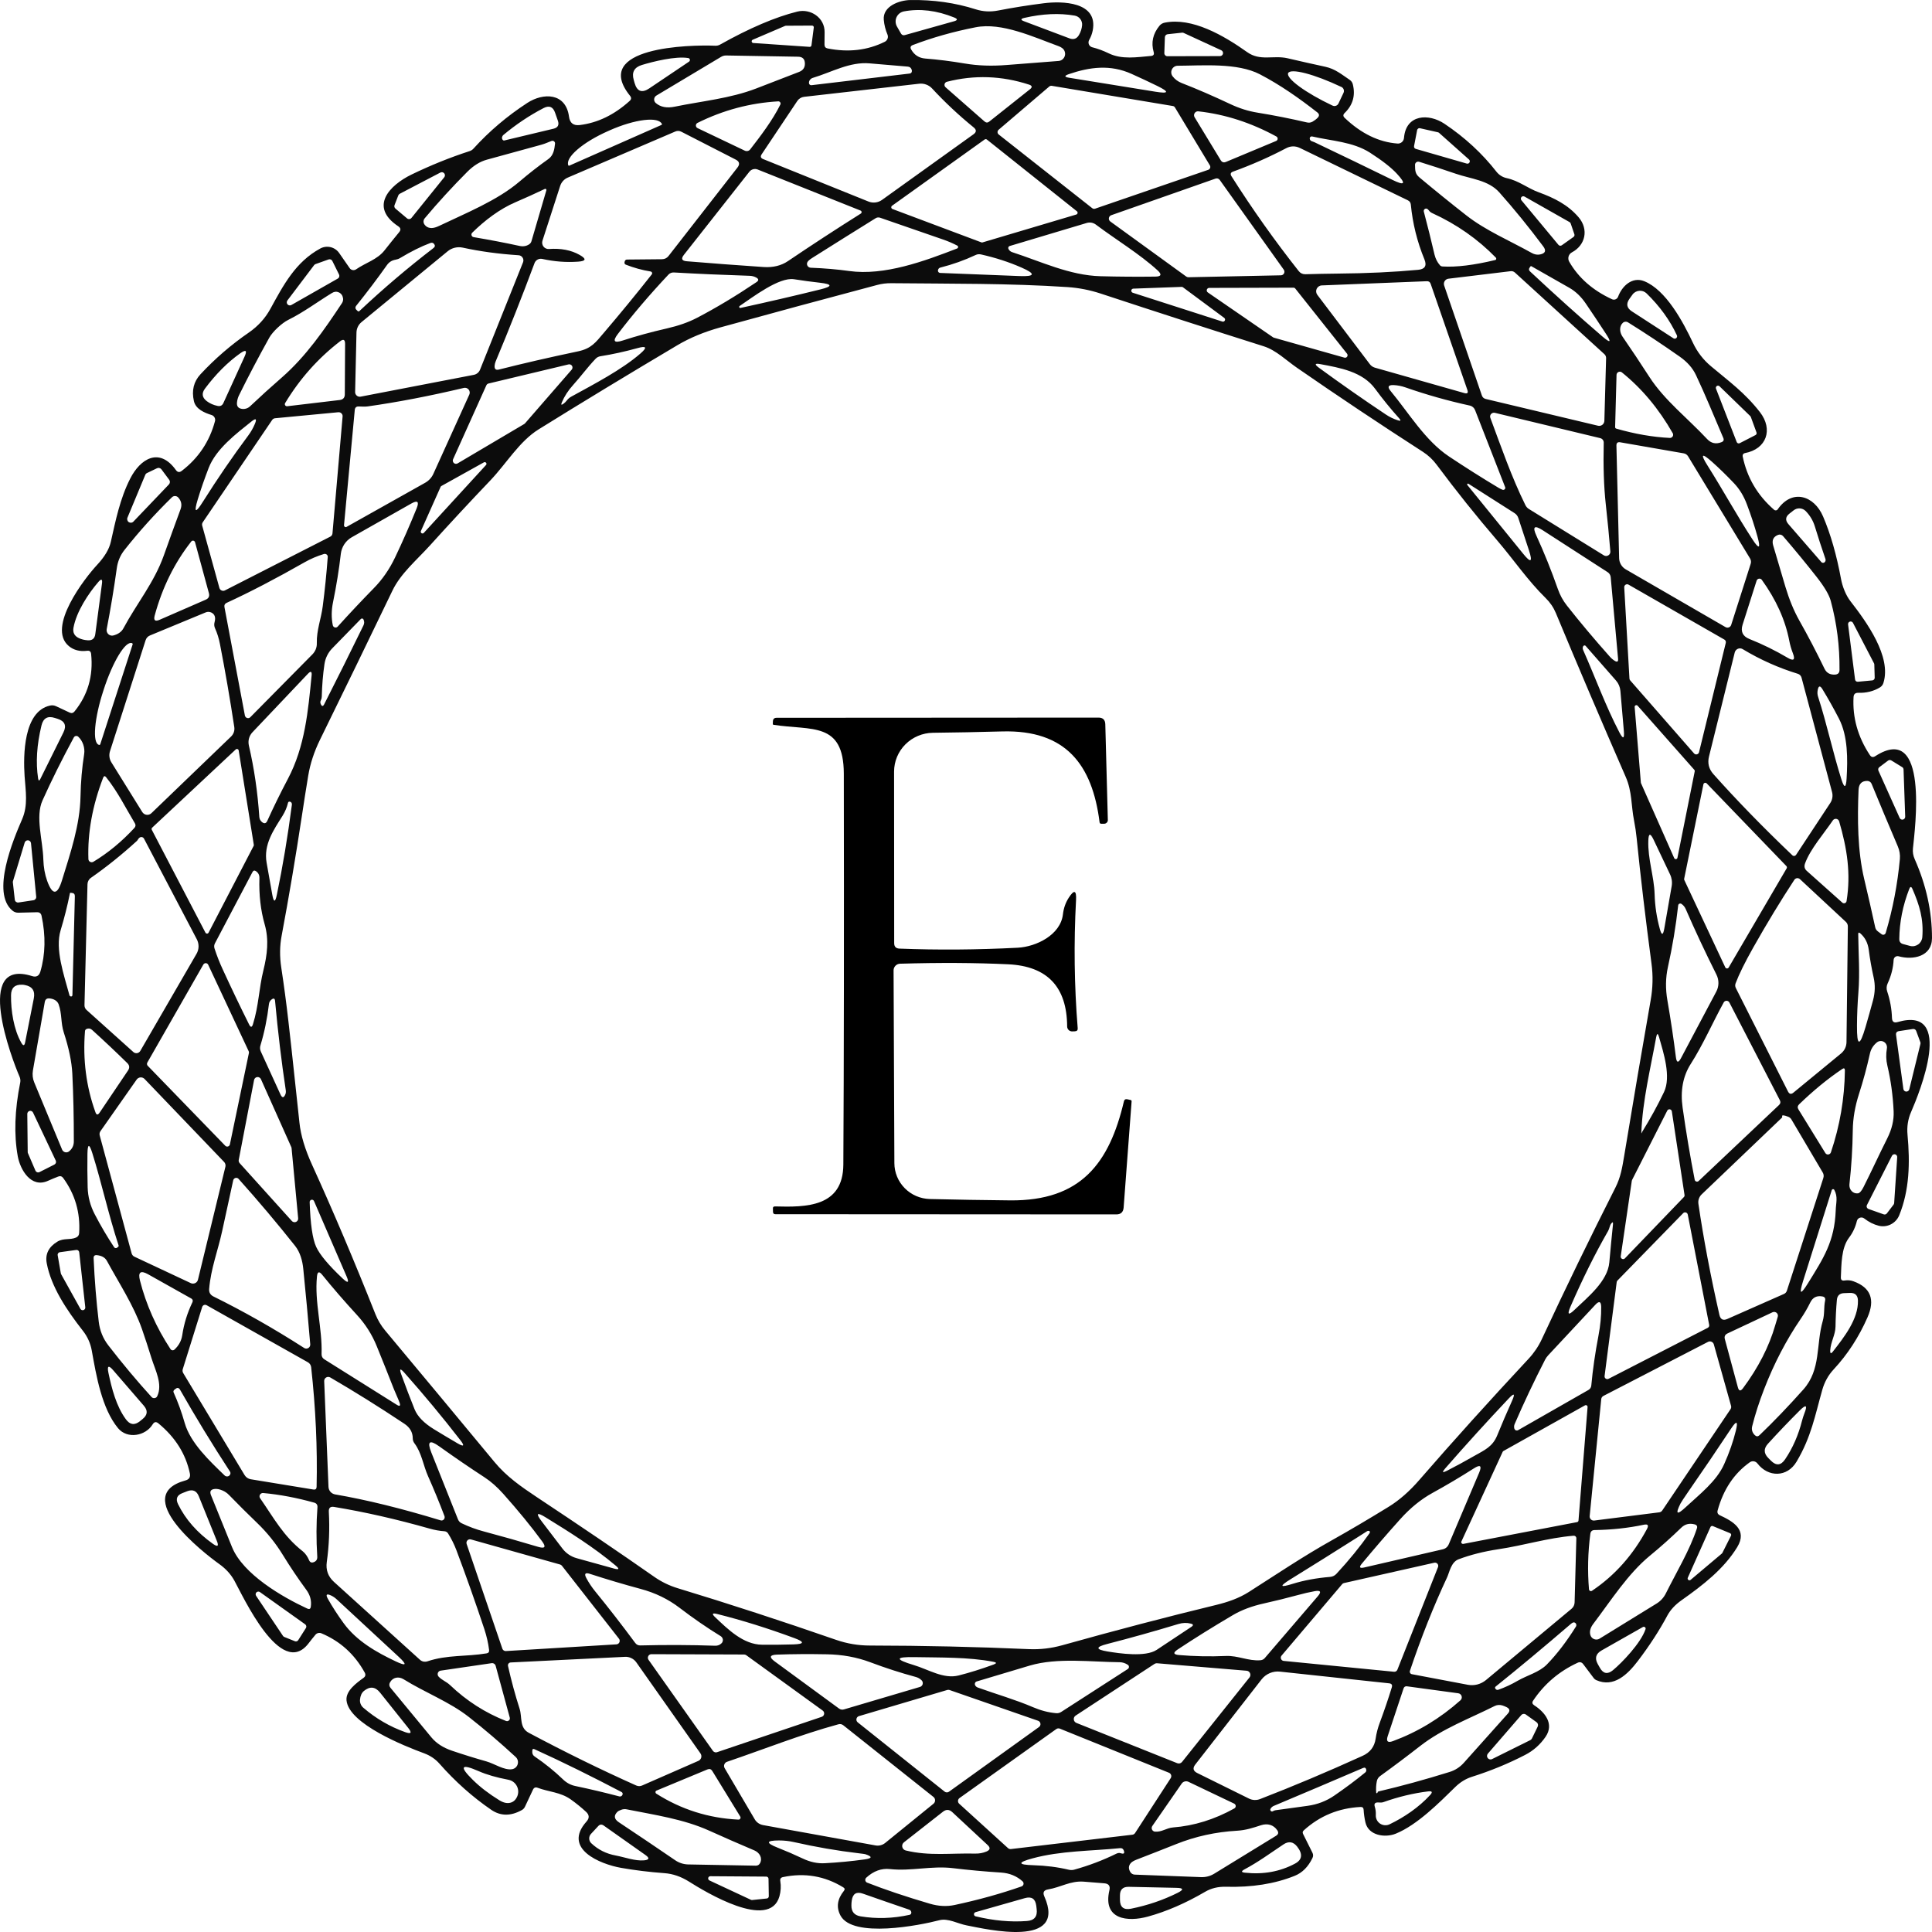 <svg width="70" height="70" viewBox="0 0 70 70" fill="none" xmlns="http://www.w3.org/2000/svg">
<path d="M32.59 34.37C33.975 34.424 35.403 34.414 36.873 34.338C37.545 34.303 38.426 33.873 38.512 33.128C38.538 32.904 38.608 32.705 38.722 32.528C38.918 32.225 39.006 32.252 38.987 32.609C38.903 34.169 38.923 35.716 39.047 37.25C39.054 37.325 39.02 37.364 38.944 37.366L38.851 37.37C38.827 37.37 38.803 37.367 38.781 37.358C38.758 37.35 38.737 37.337 38.72 37.32C38.703 37.304 38.689 37.284 38.68 37.262C38.67 37.24 38.665 37.217 38.665 37.193C38.658 35.758 37.947 35.007 36.531 34.938C35.348 34.882 34.042 34.875 32.612 34.917C32.548 34.919 32.489 34.945 32.445 34.99C32.401 35.035 32.376 35.095 32.376 35.157L32.405 42.144C32.406 42.483 32.541 42.809 32.781 43.051C33.021 43.294 33.347 43.434 33.69 43.443C34.644 43.466 35.616 43.483 36.606 43.492C39.158 43.513 40.19 42.154 40.721 39.907C40.736 39.841 40.777 39.815 40.846 39.829L40.957 39.854C40.988 39.858 41.002 39.876 41 39.907L40.711 43.757C40.696 43.919 40.608 44 40.447 44L28.093 43.993C28.038 43.993 28.009 43.965 28.007 43.908L28.004 43.788C28.001 43.736 28.026 43.711 28.078 43.711C29.21 43.742 30.545 43.739 30.556 42.197C30.577 38.468 30.583 33.745 30.573 28.029C30.566 26.134 29.406 26.476 28.025 26.261C28.008 26.256 28 26.246 28 26.229L28.004 26.134C28.008 26.049 28.053 26.007 28.139 26.007L39.8 26C39.96 26 40.042 26.08 40.047 26.24L40.139 29.705C40.141 29.724 40.138 29.742 40.131 29.759C40.124 29.777 40.114 29.793 40.1 29.806C40.087 29.819 40.071 29.829 40.053 29.837C40.035 29.843 40.016 29.847 39.997 29.846H39.897C39.864 29.844 39.844 29.826 39.84 29.793C39.576 27.694 38.608 26.441 36.317 26.501C35.455 26.525 34.617 26.541 33.8 26.55C33.426 26.555 33.068 26.706 32.805 26.969C32.541 27.233 32.394 27.588 32.394 27.958L32.398 34.172C32.398 34.3 32.462 34.365 32.59 34.37Z" fill="#000"/>
<path d="M30.553 68.382C29.882 67.971 29.155 67.847 28.372 68.01C28.29 68.026 28.257 68.075 28.272 68.157C28.302 68.341 28.291 68.524 28.241 68.706C27.884 69.967 25.543 68.54 24.964 68.174C24.675 67.992 24.378 67.89 24.073 67.868C23.528 67.828 23.003 67.764 22.498 67.675C21.745 67.541 20.369 66.984 21.25 65.998C21.361 65.875 21.355 65.757 21.233 65.645C21.057 65.483 20.871 65.333 20.675 65.193C20.305 64.932 19.884 64.926 19.478 64.774C19.401 64.745 19.345 64.769 19.31 64.844L19.02 65.462C18.996 65.513 18.957 65.555 18.909 65.581C18.506 65.807 18.134 65.804 17.796 65.571C17.12 65.108 16.495 64.551 15.922 63.901C15.773 63.732 15.587 63.607 15.366 63.525C14.655 63.264 12.641 62.461 12.555 61.61C12.52 61.263 12.912 60.98 13.171 60.792C13.242 60.742 13.256 60.678 13.214 60.599C12.848 59.937 12.325 59.463 11.645 59.178C11.608 59.162 11.566 59.159 11.527 59.169C11.488 59.178 11.453 59.2 11.428 59.231C11.343 59.334 11.258 59.439 11.175 59.548C10.173 60.838 8.806 57.834 8.489 57.265C8.361 57.035 8.179 56.836 7.945 56.669C7.364 56.254 4.712 54.186 6.72 53.639C6.854 53.602 6.907 53.516 6.878 53.38C6.73 52.678 6.35 52.074 5.738 51.57C5.657 51.503 5.589 51.515 5.533 51.605C5.272 52.033 4.611 52.148 4.278 51.747C3.687 51.03 3.49 49.853 3.324 48.928C3.276 48.664 3.168 48.426 3.001 48.214C2.408 47.457 1.854 46.621 1.694 45.773C1.631 45.444 1.759 45.182 2.077 44.988C2.309 44.848 2.541 44.935 2.757 44.838C2.827 44.807 2.864 44.752 2.868 44.676C2.914 43.939 2.722 43.275 2.291 42.683C2.243 42.617 2.182 42.599 2.106 42.63C1.982 42.678 1.86 42.728 1.741 42.782C1.119 43.065 0.731 42.371 0.644 41.896C0.502 41.111 0.531 40.22 0.733 39.221C0.746 39.152 0.738 39.08 0.71 39.014C0.425 38.358 -0.965 34.696 1.16 35.365C1.314 35.415 1.415 35.361 1.462 35.205C1.646 34.579 1.661 33.904 1.505 33.179C1.485 33.092 1.431 33.049 1.34 33.052L0.663 33.069C0.585 33.07 0.516 33.046 0.455 32.997C-0.335 32.356 0.482 30.418 0.802 29.681C1.022 29.173 0.928 28.662 0.891 28.119C0.841 27.363 0.85 25.775 1.813 25.564C1.888 25.547 1.961 25.555 2.032 25.588L2.525 25.819C2.592 25.85 2.65 25.837 2.698 25.779C3.183 25.182 3.385 24.486 3.301 23.69C3.292 23.605 3.244 23.568 3.159 23.579C2.893 23.613 2.67 23.556 2.492 23.407C1.683 22.731 3.073 20.943 3.525 20.459C3.792 20.171 3.955 19.897 4.014 19.637C4.19 18.858 4.348 18.063 4.72 17.336C5.081 16.627 5.769 16.188 6.373 17.03C6.432 17.113 6.501 17.124 6.582 17.063C7.188 16.6 7.591 15.999 7.789 15.261C7.802 15.215 7.796 15.166 7.773 15.125C7.75 15.083 7.712 15.051 7.666 15.037C7.414 14.959 7.091 14.825 7.026 14.534C6.938 14.149 7.018 13.824 7.266 13.558C7.791 12.994 8.375 12.49 9.017 12.048C9.348 11.819 9.608 11.534 9.795 11.193C10.268 10.33 10.705 9.492 11.606 9.003C11.72 8.942 11.852 8.925 11.978 8.955C12.103 8.985 12.214 9.06 12.288 9.166L12.67 9.716C12.695 9.753 12.734 9.777 12.778 9.785C12.822 9.793 12.867 9.783 12.904 9.757C13.247 9.519 13.67 9.406 13.932 9.071C14.114 8.84 14.291 8.62 14.462 8.412C14.531 8.329 14.52 8.259 14.431 8.2C13.362 7.491 14.115 6.713 14.902 6.328C15.6 5.99 16.303 5.706 17.012 5.476C17.07 5.458 17.118 5.427 17.158 5.381C17.721 4.76 18.369 4.209 19.104 3.73C19.687 3.35 20.503 3.358 20.617 4.231C20.648 4.458 20.776 4.558 21.003 4.531C21.652 4.453 22.256 4.161 22.814 3.656C22.876 3.6 22.881 3.539 22.829 3.473C21.398 1.7 25.003 1.616 25.915 1.657C25.978 1.659 26.036 1.646 26.089 1.616C27.157 1.017 28.09 0.619 28.888 0.42C29.368 0.301 29.885 0.642 29.877 1.168C29.875 1.324 29.873 1.474 29.873 1.618C29.873 1.694 29.911 1.74 29.986 1.755C30.742 1.905 31.432 1.824 32.058 1.513C32.104 1.49 32.14 1.45 32.158 1.401C32.176 1.352 32.175 1.298 32.154 1.25C32.083 1.083 32.038 0.905 32.021 0.716C31.978 0.223 32.587 0.007 32.986 0.001C33.821 -0.011 34.61 0.101 35.353 0.338C35.614 0.421 35.885 0.436 36.164 0.381C36.7 0.277 37.252 0.189 37.817 0.118C38.474 0.034 39.796 0.054 39.591 1.106C39.566 1.228 39.524 1.342 39.463 1.447C39.449 1.471 39.441 1.498 39.439 1.526C39.437 1.554 39.442 1.582 39.452 1.608C39.463 1.633 39.479 1.656 39.5 1.674C39.521 1.692 39.545 1.705 39.572 1.712C39.773 1.763 39.973 1.836 40.17 1.932C40.652 2.166 41.196 2.07 41.706 2.027C41.793 2.018 41.825 1.972 41.8 1.887C41.701 1.542 41.771 1.224 42.009 0.934C42.06 0.873 42.124 0.836 42.2 0.821C43.192 0.621 44.334 1.283 45.188 1.889C45.662 2.226 46.132 1.992 46.651 2.111C47.096 2.215 47.552 2.318 48.019 2.419C48.378 2.497 48.608 2.696 48.902 2.893C48.961 2.933 48.998 2.987 49.015 3.054C49.116 3.459 49.017 3.807 48.717 4.097C48.658 4.155 48.659 4.212 48.719 4.27C49.32 4.841 49.959 5.151 50.635 5.201C50.693 5.205 50.75 5.186 50.794 5.148C50.837 5.11 50.864 5.057 50.869 4.999C50.938 4.136 51.768 4.104 52.335 4.484C53.074 4.979 53.703 5.559 54.221 6.224C54.312 6.339 54.44 6.42 54.583 6.452C55.035 6.548 55.336 6.817 55.761 6.971C56.309 7.171 56.809 7.419 57.197 7.873C57.57 8.313 57.443 8.884 56.954 9.143C56.925 9.158 56.899 9.179 56.878 9.205C56.857 9.23 56.842 9.26 56.833 9.291C56.824 9.323 56.821 9.356 56.825 9.389C56.829 9.422 56.839 9.453 56.856 9.482C57.192 10.067 57.709 10.52 58.406 10.842C58.426 10.851 58.448 10.856 58.47 10.857C58.493 10.857 58.515 10.853 58.535 10.845C58.556 10.836 58.575 10.823 58.59 10.807C58.606 10.791 58.618 10.772 58.626 10.752C58.769 10.361 59.139 10.016 59.57 10.187C60.36 10.503 60.976 11.653 61.338 12.42C61.495 12.754 61.714 13.038 61.995 13.272C62.637 13.813 63.214 14.223 63.767 14.934C64.251 15.559 64.009 16.272 63.216 16.418C63.191 16.423 63.169 16.437 63.155 16.458C63.141 16.48 63.136 16.506 63.14 16.531C63.295 17.298 63.674 17.944 64.278 18.47C64.287 18.478 64.299 18.485 64.311 18.488C64.323 18.492 64.336 18.493 64.348 18.491C64.361 18.49 64.373 18.486 64.384 18.479C64.395 18.473 64.404 18.464 64.411 18.453C64.933 17.7 65.729 17.952 66.054 18.714C66.328 19.355 66.544 20.111 66.705 20.983C66.754 21.247 66.877 21.568 67.046 21.784C67.629 22.534 68.54 23.791 68.24 24.742C68.219 24.813 68.175 24.869 68.111 24.908C67.88 25.047 67.618 25.111 67.327 25.102C67.221 25.099 67.165 25.149 67.158 25.253C67.115 25.994 67.311 26.696 67.748 27.357C67.798 27.435 67.863 27.449 67.943 27.398C69.901 26.135 69.38 30.044 69.31 30.735C69.295 30.872 69.317 31.005 69.376 31.135C69.792 32.075 70 33.026 70 33.989C69.998 34.663 69.308 34.792 68.791 34.648C68.77 34.642 68.749 34.641 68.728 34.645C68.706 34.648 68.686 34.657 68.669 34.669C68.652 34.682 68.637 34.698 68.627 34.717C68.617 34.736 68.611 34.756 68.61 34.778C68.595 35.068 68.522 35.354 68.392 35.634C68.35 35.724 68.344 35.826 68.376 35.92C68.481 36.234 68.54 36.556 68.55 36.886C68.556 37.021 68.624 37.07 68.754 37.031C70.832 36.431 69.548 39.589 69.242 40.29C69.129 40.548 69.086 40.823 69.113 41.114C69.207 42.13 69.183 43.121 68.813 44.031C68.755 44.173 68.648 44.29 68.511 44.36C68.374 44.43 68.217 44.448 68.068 44.411C67.885 44.364 67.711 44.277 67.546 44.148C67.524 44.13 67.498 44.119 67.469 44.114C67.441 44.11 67.413 44.112 67.386 44.121C67.359 44.13 67.335 44.146 67.316 44.167C67.297 44.188 67.284 44.213 67.278 44.24C67.224 44.465 67.129 44.667 66.992 44.846C66.709 45.22 66.719 45.824 66.698 46.278C66.694 46.371 66.738 46.41 66.83 46.395C66.945 46.376 67.055 46.386 67.16 46.426C67.779 46.652 67.946 47.088 67.662 47.733C67.347 48.449 66.938 49.077 66.436 49.617C66.243 49.825 66.106 50.071 66.025 50.356C65.764 51.277 65.625 52.065 65.093 52.959C64.752 53.534 64.064 53.53 63.674 53.023C63.642 52.981 63.596 52.954 63.544 52.946C63.492 52.938 63.44 52.951 63.397 52.982C62.828 53.387 62.44 53.968 62.233 54.726C62.211 54.807 62.238 54.865 62.313 54.901C62.779 55.118 63.329 55.422 62.943 56.055C62.457 56.85 61.695 57.436 60.925 57.98C60.694 58.143 60.523 58.327 60.412 58.533C60.124 59.072 59.767 59.623 59.34 60.184C58.97 60.669 58.469 61.158 57.833 60.873C57.799 60.858 57.77 60.834 57.747 60.805L57.363 60.295C57.309 60.224 57.242 60.207 57.162 60.244C56.489 60.555 55.952 61.013 55.548 61.618C55.504 61.684 55.516 61.739 55.583 61.783C55.971 62.033 56.322 62.457 55.998 62.929C55.804 63.211 55.558 63.43 55.258 63.584C54.647 63.9 54.002 64.165 53.324 64.379C53.107 64.449 52.909 64.57 52.731 64.743C52.136 65.325 51.351 66.118 50.575 66.436C50.191 66.594 49.583 66.512 49.472 66.029C49.437 65.874 49.415 65.722 49.407 65.571C49.403 65.5 49.365 65.466 49.294 65.47C48.504 65.51 47.819 65.792 47.239 66.317C47.196 66.355 47.188 66.4 47.214 66.45L47.551 67.126C47.584 67.191 47.584 67.255 47.553 67.319C47.398 67.64 47.183 67.856 46.906 67.966C46.188 68.255 45.357 68.387 44.414 68.361C44.134 68.354 43.885 68.414 43.666 68.542C42.956 68.957 42.264 69.257 41.59 69.442C40.858 69.643 39.946 69.555 40.196 68.488C40.233 68.334 40.172 68.249 40.014 68.236C39.771 68.215 39.523 68.195 39.268 68.176C38.782 68.139 38.439 68.379 37.975 68.457C37.82 68.482 37.774 68.566 37.837 68.708C38.675 70.592 35.758 69.902 35.022 69.76C34.702 69.7 34.351 69.491 34.035 69.573C33.316 69.762 30.904 70.233 30.454 69.407C30.294 69.109 30.334 68.811 30.575 68.511C30.618 68.459 30.61 68.416 30.553 68.382ZM32.785 1.271L34.565 0.771C34.702 0.733 34.704 0.687 34.573 0.634C33.939 0.378 33.333 0.304 32.754 0.412C32.695 0.423 32.64 0.447 32.593 0.484C32.547 0.52 32.509 0.567 32.484 0.621C32.459 0.675 32.448 0.734 32.45 0.794C32.453 0.853 32.47 0.911 32.499 0.962L32.643 1.213C32.676 1.269 32.723 1.288 32.785 1.271ZM38.749 1.39C38.9 1.446 39.014 1.405 39.094 1.266C39.158 1.155 39.196 1.037 39.207 0.911C39.213 0.831 39.189 0.751 39.14 0.687C39.091 0.623 39.019 0.58 38.94 0.566C38.384 0.469 37.776 0.496 37.115 0.648C36.975 0.681 36.972 0.722 37.106 0.771L38.749 1.39ZM28.475 0.932C28.466 0.931 28.458 0.933 28.45 0.936L27.27 1.441C27.258 1.447 27.247 1.456 27.241 1.468C27.235 1.48 27.233 1.494 27.235 1.507C27.238 1.521 27.244 1.533 27.254 1.542C27.264 1.551 27.277 1.557 27.29 1.558L29.335 1.698C29.351 1.699 29.366 1.694 29.379 1.684C29.391 1.674 29.399 1.66 29.401 1.644L29.485 0.997C29.486 0.989 29.485 0.98 29.483 0.971C29.48 0.963 29.476 0.955 29.47 0.948C29.464 0.942 29.457 0.936 29.449 0.933C29.441 0.929 29.432 0.927 29.424 0.927L28.475 0.932ZM38.361 1.675C37.453 1.344 36.295 0.8 35.345 0.989C34.53 1.149 33.773 1.364 33.072 1.632C32.99 1.664 32.971 1.718 33.014 1.794C33.128 1.994 33.298 2.103 33.524 2.121C33.981 2.157 34.461 2.217 34.963 2.302C35.427 2.381 35.931 2.399 36.476 2.355C37.089 2.306 37.714 2.257 38.351 2.209C38.403 2.206 38.454 2.186 38.495 2.153C38.536 2.119 38.566 2.074 38.581 2.023C38.596 1.973 38.594 1.919 38.577 1.868C38.56 1.818 38.529 1.774 38.486 1.743C38.448 1.714 38.406 1.692 38.361 1.675ZM44.202 2.033C44.227 2.033 44.252 2.024 44.272 2.009C44.292 1.993 44.305 1.971 44.311 1.946C44.316 1.921 44.313 1.895 44.302 1.873C44.291 1.85 44.272 1.832 44.249 1.821L42.884 1.192C42.865 1.184 42.845 1.181 42.824 1.184L42.305 1.24C42.278 1.243 42.254 1.255 42.236 1.275C42.218 1.294 42.207 1.32 42.206 1.347L42.186 1.922C42.185 1.937 42.188 1.952 42.193 1.965C42.198 1.979 42.206 1.992 42.217 2.003C42.227 2.014 42.24 2.022 42.253 2.028C42.267 2.034 42.282 2.037 42.297 2.037L44.202 2.033ZM24.447 3.865C25.445 3.66 26.451 3.569 27.393 3.208C27.894 3.015 28.413 2.814 28.951 2.606C29.095 2.55 29.166 2.448 29.163 2.302C29.161 2.14 29.08 2.058 28.918 2.055L26.305 2.01C26.242 2.01 26.183 2.027 26.128 2.059L23.781 3.463C23.759 3.476 23.74 3.495 23.726 3.517C23.712 3.54 23.703 3.565 23.701 3.591C23.699 3.618 23.703 3.644 23.713 3.668C23.723 3.693 23.739 3.715 23.759 3.732C23.931 3.88 24.16 3.924 24.447 3.865ZM24.935 2.103C24.475 2.027 23.656 2.232 23.254 2.355C22.979 2.44 22.881 2.621 22.962 2.898L22.993 3.009C23.082 3.315 23.259 3.38 23.525 3.202L24.964 2.234C24.976 2.226 24.986 2.215 24.991 2.201C24.997 2.188 24.998 2.173 24.995 2.158C24.992 2.144 24.985 2.131 24.974 2.121C24.963 2.111 24.95 2.105 24.935 2.103ZM29.401 3.087L32.957 2.665C33.008 2.659 33.035 2.63 33.039 2.579C33.04 2.561 33.038 2.544 33.033 2.528C33.01 2.457 32.961 2.418 32.887 2.413C32.435 2.376 31.976 2.337 31.509 2.296C30.787 2.232 30.134 2.616 29.454 2.82C29.408 2.833 29.37 2.86 29.341 2.9C29.318 2.933 29.308 2.97 29.311 3.013C29.311 3.024 29.314 3.034 29.319 3.044C29.324 3.054 29.331 3.062 29.34 3.069C29.348 3.076 29.358 3.081 29.369 3.084C29.379 3.087 29.39 3.088 29.401 3.087ZM45.648 2.692C44.83 2.267 43.574 2.378 42.672 2.382C42.628 2.382 42.585 2.394 42.548 2.417C42.511 2.441 42.48 2.474 42.461 2.514C42.441 2.554 42.434 2.598 42.438 2.642C42.442 2.687 42.459 2.729 42.486 2.764C42.569 2.874 42.679 2.955 42.816 3.009C43.364 3.222 43.952 3.477 44.58 3.773C44.903 3.925 45.229 4.028 45.559 4.081C46.151 4.177 46.749 4.295 47.354 4.436C47.423 4.453 47.49 4.444 47.553 4.41C47.624 4.37 47.687 4.322 47.742 4.266C47.809 4.196 47.804 4.131 47.727 4.071C47.077 3.563 46.383 3.074 45.648 2.692ZM38.737 2.817L41.864 3.323C42.354 3.402 42.376 3.332 41.929 3.113C41.639 2.971 41.33 2.826 41.001 2.678C40.229 2.329 39.486 2.427 38.726 2.686C38.555 2.745 38.559 2.789 38.737 2.817ZM48.495 3.75L48.678 3.364C48.687 3.345 48.692 3.324 48.693 3.303C48.694 3.282 48.691 3.261 48.684 3.241C48.677 3.222 48.666 3.203 48.652 3.188C48.638 3.172 48.621 3.159 48.602 3.15L48.586 3.144C48.355 3.035 48.123 2.935 47.902 2.851C47.682 2.767 47.476 2.7 47.299 2.654C47.121 2.608 46.974 2.584 46.867 2.583C46.759 2.582 46.693 2.605 46.672 2.649C46.631 2.739 46.775 2.912 47.073 3.132C47.371 3.351 47.799 3.598 48.263 3.818L48.282 3.826C48.301 3.835 48.321 3.84 48.342 3.842C48.363 3.843 48.384 3.84 48.404 3.832C48.424 3.825 48.442 3.815 48.458 3.8C48.474 3.786 48.486 3.769 48.495 3.75ZM35.842 4.406L37.316 3.235C37.41 3.161 37.4 3.104 37.285 3.066C36.293 2.743 35.3 2.709 34.308 2.963C34.287 2.968 34.269 2.979 34.254 2.994C34.239 3.009 34.228 3.028 34.223 3.049C34.219 3.069 34.219 3.091 34.226 3.111C34.233 3.131 34.245 3.149 34.261 3.163L35.669 4.399C35.727 4.45 35.784 4.452 35.842 4.406ZM29.134 3.508C29.084 3.514 29.037 3.53 28.994 3.556C28.951 3.582 28.915 3.617 28.888 3.658L27.596 5.591C27.544 5.67 27.562 5.728 27.649 5.763L31.466 7.302C31.546 7.334 31.633 7.346 31.719 7.335C31.805 7.325 31.887 7.293 31.957 7.243L35.271 4.866C35.382 4.786 35.385 4.703 35.279 4.617C34.736 4.175 34.233 3.704 33.77 3.204C33.711 3.141 33.639 3.093 33.558 3.064C33.478 3.034 33.391 3.024 33.306 3.033L29.134 3.508ZM39.574 7.543C39.589 7.554 39.605 7.562 39.623 7.565C39.641 7.568 39.66 7.567 39.677 7.561L43.779 6.152C43.794 6.146 43.808 6.138 43.819 6.126C43.831 6.115 43.84 6.101 43.845 6.086C43.851 6.071 43.853 6.055 43.851 6.039C43.85 6.023 43.845 6.007 43.837 5.994L42.57 3.892C42.562 3.878 42.551 3.867 42.538 3.858C42.524 3.849 42.51 3.843 42.494 3.841L38.106 3.109C38.091 3.107 38.075 3.108 38.059 3.112C38.044 3.116 38.03 3.124 38.018 3.134L36.18 4.703C36.168 4.714 36.158 4.727 36.152 4.742C36.145 4.757 36.142 4.773 36.143 4.789C36.143 4.805 36.147 4.821 36.154 4.835C36.161 4.849 36.172 4.862 36.184 4.872L39.574 7.543ZM27.183 5.41C27.547 4.942 27.992 4.358 28.274 3.787C28.28 3.775 28.282 3.761 28.282 3.747C28.281 3.733 28.276 3.72 28.268 3.708C28.261 3.696 28.25 3.687 28.238 3.681C28.226 3.674 28.212 3.671 28.198 3.672C27.175 3.731 26.2 3.991 25.272 4.453C25.254 4.462 25.239 4.475 25.229 4.492C25.219 4.509 25.213 4.528 25.213 4.548C25.214 4.568 25.22 4.587 25.23 4.604C25.241 4.62 25.256 4.633 25.274 4.642L26.982 5.457C27.016 5.474 27.055 5.479 27.092 5.47C27.129 5.462 27.161 5.44 27.183 5.41ZM20.053 4.664C20.213 4.626 20.266 4.529 20.213 4.373L20.112 4.085C20.037 3.866 19.896 3.81 19.689 3.919C19.177 4.186 18.693 4.51 18.236 4.892C18.214 4.91 18.2 4.934 18.193 4.962C18.18 5.001 18.189 5.037 18.217 5.071C18.224 5.079 18.232 5.085 18.241 5.088C18.251 5.092 18.261 5.092 18.271 5.09L20.053 4.664ZM44.42 5.866L46.235 5.108C46.251 5.102 46.265 5.091 46.275 5.077C46.285 5.063 46.291 5.046 46.292 5.029C46.292 5.011 46.288 4.994 46.28 4.979C46.271 4.964 46.258 4.952 46.243 4.944C45.326 4.444 44.385 4.141 43.42 4.034C43.394 4.031 43.367 4.035 43.343 4.046C43.319 4.058 43.299 4.076 43.285 4.098C43.27 4.12 43.263 4.146 43.262 4.172C43.262 4.199 43.269 4.225 43.282 4.247L44.229 5.805C44.274 5.88 44.338 5.9 44.42 5.866ZM20.622 6.004L23.97 4.525C23.976 4.522 23.98 4.517 23.982 4.512C23.985 4.506 23.985 4.5 23.983 4.494C23.924 4.359 23.692 4.307 23.338 4.35C22.984 4.392 22.537 4.525 22.096 4.72L22.032 4.749C21.591 4.943 21.192 5.183 20.922 5.416C20.652 5.648 20.533 5.855 20.591 5.989V5.992C20.593 5.997 20.598 6.001 20.604 6.004C20.61 6.006 20.616 6.006 20.622 6.004ZM53.148 5.928C53.166 5.932 53.185 5.93 53.203 5.923C53.22 5.915 53.234 5.902 53.243 5.885C53.252 5.869 53.256 5.85 53.253 5.831C53.25 5.812 53.241 5.795 53.228 5.782L52.136 4.81C52.124 4.801 52.111 4.795 52.096 4.792L51.448 4.646C51.436 4.644 51.425 4.643 51.413 4.646C51.402 4.648 51.391 4.652 51.382 4.659C51.372 4.666 51.364 4.674 51.358 4.684C51.351 4.693 51.347 4.704 51.345 4.716L51.234 5.293C51.23 5.315 51.234 5.337 51.245 5.356C51.257 5.374 51.275 5.388 51.296 5.394L53.148 5.928ZM21.003 9.237C21.254 9.379 21.236 9.459 20.95 9.48C20.52 9.511 20.086 9.479 19.646 9.381C19.589 9.369 19.53 9.377 19.478 9.405C19.427 9.433 19.387 9.479 19.367 9.533C18.921 10.732 18.451 11.918 17.959 13.094C17.937 13.147 17.924 13.202 17.92 13.258C17.914 13.376 17.968 13.419 18.08 13.389C18.934 13.172 19.889 12.952 20.944 12.73C21.424 12.629 21.582 12.407 21.868 12.07C22.467 11.368 23.05 10.658 23.615 9.942C23.622 9.933 23.626 9.923 23.628 9.911C23.63 9.9 23.628 9.889 23.624 9.878C23.62 9.868 23.613 9.858 23.604 9.851C23.596 9.844 23.585 9.839 23.574 9.837C23.267 9.787 22.967 9.704 22.673 9.589C22.626 9.57 22.614 9.527 22.638 9.461C22.643 9.445 22.654 9.43 22.668 9.42C22.683 9.409 22.7 9.404 22.718 9.404L23.987 9.392C24.084 9.39 24.162 9.352 24.221 9.277L26.72 6.07C26.814 5.948 26.793 5.852 26.656 5.782L24.683 4.771C24.612 4.736 24.54 4.734 24.467 4.765L20.57 6.435C20.506 6.462 20.449 6.503 20.402 6.554C20.355 6.606 20.319 6.667 20.297 6.733L19.654 8.722C19.643 8.758 19.64 8.796 19.647 8.833C19.653 8.87 19.669 8.904 19.692 8.934C19.715 8.964 19.744 8.987 19.778 9.002C19.812 9.018 19.849 9.024 19.887 9.022C20.323 8.99 20.695 9.062 21.003 9.237ZM47.621 5.151C48.624 5.629 49.566 6.084 50.446 6.515C50.9 6.739 50.956 6.665 50.612 6.294C50.403 6.068 50.076 5.813 49.633 5.529C49.013 5.135 48.247 5.108 47.541 4.944C47.529 4.941 47.517 4.942 47.506 4.945C47.495 4.948 47.485 4.954 47.477 4.961C47.468 4.969 47.462 4.979 47.458 4.99C47.454 5.001 47.453 5.012 47.454 5.024C47.461 5.075 47.489 5.107 47.538 5.12C47.566 5.129 47.593 5.139 47.621 5.151ZM35.556 8.781C35.57 8.787 35.585 8.787 35.599 8.783L38.995 7.773C39.007 7.769 39.018 7.763 39.026 7.754C39.034 7.745 39.04 7.734 39.043 7.722C39.045 7.71 39.044 7.697 39.041 7.685C39.036 7.674 39.029 7.663 39.02 7.656L35.758 5.057C35.746 5.048 35.733 5.042 35.718 5.042C35.704 5.041 35.689 5.045 35.677 5.053L32.321 7.454C32.31 7.461 32.302 7.471 32.297 7.483C32.293 7.494 32.291 7.507 32.292 7.519C32.294 7.531 32.299 7.543 32.307 7.552C32.315 7.562 32.325 7.569 32.337 7.573L35.556 8.781ZM19.607 5.246C18.991 5.416 18.335 5.596 17.638 5.786C17.393 5.853 17.159 5.998 16.934 6.222C16.391 6.767 15.875 7.33 15.388 7.91C15.362 7.941 15.347 7.98 15.345 8.021C15.344 8.062 15.356 8.101 15.38 8.134C15.441 8.221 15.529 8.263 15.643 8.262C15.717 8.26 15.805 8.235 15.908 8.186C16.86 7.73 18.018 7.265 18.819 6.581C19.164 6.287 19.514 6.013 19.87 5.761C20.053 5.63 20.088 5.412 20.11 5.205C20.112 5.189 20.11 5.173 20.103 5.158C20.097 5.144 20.087 5.131 20.075 5.121C20.062 5.111 20.047 5.105 20.032 5.102C20.016 5.099 20 5.101 19.985 5.106C19.848 5.157 19.757 5.205 19.607 5.246ZM48.452 9.913C49.528 9.904 50.504 9.858 51.38 9.776C51.628 9.754 51.704 9.628 51.61 9.398C51.347 8.759 51.183 8.098 51.117 7.413C51.11 7.341 51.074 7.289 51.008 7.257L47.101 5.363C46.93 5.281 46.761 5.284 46.594 5.373C45.982 5.695 45.343 5.976 44.676 6.218C44.587 6.249 44.568 6.305 44.619 6.386C45.377 7.582 46.19 8.727 47.056 9.823C47.118 9.901 47.199 9.939 47.3 9.936C47.677 9.925 48.061 9.917 48.452 9.913ZM52.749 6.296C52.296 6.141 51.853 5.996 51.421 5.862C51.403 5.857 51.384 5.855 51.366 5.858C51.347 5.861 51.33 5.869 51.315 5.88C51.3 5.891 51.288 5.905 51.28 5.922C51.272 5.938 51.268 5.957 51.269 5.975C51.273 6.168 51.267 6.294 51.429 6.429C52.015 6.918 52.582 7.377 53.131 7.806C53.831 8.354 54.71 8.724 55.503 9.168C55.601 9.222 55.701 9.24 55.802 9.219C55.993 9.179 56.03 9.081 55.913 8.925C55.389 8.224 54.859 7.572 54.322 6.969C53.926 6.526 53.295 6.483 52.749 6.296ZM24.882 9.466C25.791 9.541 26.72 9.611 27.67 9.675C28.011 9.697 28.305 9.625 28.551 9.459C29.401 8.884 30.28 8.31 31.189 7.738C31.199 7.732 31.206 7.723 31.211 7.713C31.216 7.703 31.218 7.691 31.217 7.68C31.216 7.669 31.212 7.658 31.205 7.649C31.198 7.64 31.189 7.633 31.179 7.629L27.45 6.141C27.399 6.121 27.342 6.117 27.288 6.132C27.234 6.146 27.186 6.178 27.151 6.222L24.779 9.233C24.668 9.374 24.703 9.452 24.882 9.466ZM16.094 6.425C16.111 6.405 16.121 6.38 16.121 6.353C16.121 6.327 16.113 6.301 16.096 6.281C16.079 6.26 16.056 6.246 16.03 6.241C16.005 6.236 15.978 6.24 15.955 6.252L14.487 7.019C14.463 7.031 14.444 7.051 14.433 7.076L14.296 7.428C14.287 7.45 14.285 7.474 14.29 7.497C14.296 7.521 14.309 7.541 14.327 7.557L14.748 7.912C14.759 7.922 14.772 7.929 14.787 7.933C14.801 7.938 14.816 7.939 14.831 7.938C14.846 7.936 14.86 7.932 14.873 7.925C14.887 7.917 14.898 7.908 14.908 7.896L16.094 6.425ZM42.98 10.02C43.003 10.037 43.031 10.045 43.059 10.045L46.411 9.975C46.435 9.974 46.457 9.967 46.477 9.955C46.497 9.942 46.513 9.925 46.523 9.904C46.534 9.883 46.538 9.86 46.537 9.836C46.535 9.813 46.527 9.791 46.514 9.772L44.192 6.517C44.176 6.495 44.152 6.478 44.126 6.469C44.099 6.461 44.07 6.461 44.044 6.47L40.264 7.797C40.242 7.805 40.221 7.818 40.206 7.837C40.191 7.855 40.18 7.877 40.177 7.901C40.173 7.924 40.176 7.948 40.185 7.97C40.195 7.992 40.21 8.011 40.229 8.025L42.98 10.02ZM17.162 8.592C17.763 8.694 18.314 8.799 18.817 8.909C18.952 8.939 19.072 8.92 19.174 8.851C19.215 8.824 19.242 8.786 19.256 8.738L19.796 6.895C19.799 6.888 19.799 6.88 19.797 6.872C19.794 6.864 19.79 6.857 19.784 6.852C19.778 6.846 19.77 6.843 19.762 6.842C19.754 6.841 19.746 6.843 19.739 6.846C19.391 7.012 19.039 7.171 18.681 7.325C18.104 7.571 17.562 7.986 17.111 8.43C17.098 8.442 17.088 8.458 17.084 8.475C17.08 8.492 17.08 8.51 17.085 8.527C17.091 8.544 17.101 8.559 17.114 8.571C17.128 8.582 17.144 8.59 17.162 8.592ZM56.909 8.097C56.903 8.077 56.889 8.059 56.87 8.048L55.234 7.121C55.216 7.111 55.195 7.108 55.175 7.112C55.154 7.116 55.136 7.126 55.123 7.142C55.11 7.158 55.103 7.178 55.103 7.199C55.103 7.219 55.11 7.239 55.123 7.255L56.466 8.872C56.48 8.889 56.5 8.9 56.522 8.903C56.544 8.906 56.566 8.901 56.585 8.888L57.01 8.586C57.025 8.575 57.037 8.56 57.043 8.541C57.049 8.523 57.049 8.504 57.042 8.486L56.909 8.097ZM51.762 7.614C51.745 7.591 51.725 7.574 51.702 7.563C51.688 7.557 51.672 7.556 51.656 7.559C51.641 7.561 51.626 7.568 51.614 7.579C51.602 7.589 51.594 7.602 51.589 7.617C51.584 7.632 51.584 7.649 51.587 7.664C51.728 8.198 51.858 8.72 51.977 9.231C52.013 9.376 52.077 9.502 52.17 9.609C52.196 9.638 52.229 9.653 52.267 9.655C52.768 9.685 53.403 9.607 54.172 9.422C54.181 9.421 54.19 9.416 54.196 9.41C54.203 9.404 54.208 9.396 54.21 9.386C54.213 9.377 54.213 9.368 54.211 9.359C54.208 9.349 54.203 9.341 54.197 9.334C53.544 8.663 52.777 8.126 51.895 7.723C51.84 7.699 51.796 7.662 51.762 7.614ZM34.172 8.679C33.414 8.414 32.652 8.151 31.887 7.888C31.861 7.879 31.833 7.876 31.805 7.879C31.778 7.882 31.751 7.891 31.727 7.906C30.965 8.379 30.196 8.86 29.421 9.35C29.335 9.405 29.28 9.453 29.257 9.492C29.245 9.513 29.239 9.536 29.238 9.56C29.238 9.583 29.244 9.607 29.256 9.628C29.267 9.648 29.284 9.666 29.305 9.679C29.325 9.691 29.348 9.699 29.372 9.7C29.879 9.72 30.343 9.76 30.764 9.819C32.045 9.998 33.495 9.461 34.678 9.003C34.688 8.999 34.697 8.992 34.703 8.984C34.71 8.975 34.714 8.964 34.715 8.953C34.715 8.942 34.712 8.931 34.707 8.921C34.702 8.911 34.694 8.904 34.684 8.899C34.517 8.812 34.346 8.739 34.172 8.679ZM41.942 9.796C41.297 9.205 40.428 8.681 39.706 8.138C39.659 8.103 39.604 8.079 39.546 8.068C39.488 8.058 39.429 8.062 39.373 8.079L36.585 8.913C36.574 8.916 36.564 8.921 36.556 8.929C36.548 8.936 36.541 8.945 36.536 8.955C36.532 8.965 36.53 8.976 36.53 8.987C36.53 8.997 36.533 9.008 36.538 9.018C36.568 9.078 36.614 9.118 36.675 9.137C37.72 9.476 38.757 9.979 39.876 10.008C40.555 10.026 41.215 10.03 41.857 10.022C42.075 10.02 42.103 9.944 41.942 9.796ZM14.329 9.41C14.2 9.432 14.097 9.496 14.021 9.603C13.676 10.091 13.302 10.585 12.9 11.086C12.884 11.106 12.877 11.13 12.878 11.155C12.88 11.179 12.89 11.203 12.908 11.22L12.957 11.267C12.979 11.289 13.002 11.289 13.025 11.267C13.886 10.458 14.78 9.698 15.706 8.987C15.765 8.942 15.771 8.89 15.723 8.833C15.688 8.794 15.645 8.785 15.593 8.804C15.259 8.929 14.895 9.11 14.499 9.348C14.446 9.38 14.389 9.4 14.329 9.41ZM17.394 13.392L18.95 9.505C18.962 9.477 18.966 9.447 18.963 9.418C18.961 9.388 18.951 9.36 18.935 9.335C18.919 9.309 18.898 9.288 18.872 9.273C18.846 9.258 18.818 9.249 18.788 9.248C18.067 9.201 17.392 9.109 16.764 8.972C16.669 8.952 16.571 8.953 16.477 8.976C16.382 8.999 16.294 9.042 16.22 9.104L13.099 11.67C13.043 11.716 12.998 11.773 12.967 11.837C12.935 11.902 12.918 11.972 12.916 12.044L12.867 14.203C12.866 14.228 12.871 14.253 12.882 14.276C12.892 14.299 12.908 14.319 12.927 14.335C12.946 14.352 12.969 14.363 12.993 14.369C13.018 14.376 13.043 14.376 13.068 14.371L17.164 13.582C17.216 13.572 17.264 13.55 17.304 13.516C17.344 13.483 17.375 13.44 17.394 13.392ZM34.074 9.694C34.027 9.705 33.998 9.735 33.986 9.784C33.983 9.796 33.982 9.809 33.985 9.821C33.987 9.833 33.992 9.845 34 9.855C34.007 9.865 34.017 9.873 34.028 9.879C34.039 9.885 34.051 9.888 34.064 9.889L36.94 10.002C37.507 10.024 37.53 9.921 37.01 9.694C36.561 9.496 36.073 9.338 35.546 9.219C35.477 9.203 35.411 9.209 35.347 9.24C34.944 9.43 34.52 9.581 34.074 9.694ZM11.434 9.568C11.413 9.575 11.396 9.588 11.382 9.605L10.411 10.889C10.396 10.91 10.389 10.935 10.39 10.96C10.391 10.985 10.401 11.009 10.418 11.028C10.434 11.047 10.457 11.06 10.482 11.064C10.507 11.068 10.533 11.064 10.555 11.052L12.241 10.092C12.265 10.078 12.283 10.055 12.291 10.028C12.299 10.001 12.296 9.971 12.284 9.946L12.041 9.455C12.03 9.431 12.009 9.412 11.984 9.402C11.959 9.392 11.931 9.391 11.906 9.4L11.434 9.568ZM55.425 9.691C55.385 9.744 55.389 9.791 55.437 9.835C56.323 10.664 57.197 11.45 58.061 12.194C58.354 12.444 58.394 12.409 58.182 12.087C57.955 11.739 57.714 11.377 57.459 11.002C57.288 10.75 57.089 10.559 56.862 10.429C56.386 10.159 55.926 9.898 55.482 9.644C55.471 9.639 55.462 9.641 55.455 9.65L55.425 9.691ZM58.192 12.976C58.193 12.95 58.188 12.923 58.177 12.898C58.167 12.873 58.151 12.851 58.131 12.833L54.885 9.872C54.865 9.854 54.841 9.841 54.816 9.833C54.79 9.824 54.763 9.822 54.737 9.825L52.48 10.098C52.453 10.101 52.426 10.111 52.403 10.125C52.379 10.14 52.359 10.16 52.344 10.183C52.329 10.207 52.32 10.233 52.316 10.261C52.313 10.288 52.316 10.316 52.324 10.343L53.692 14.332C53.702 14.362 53.72 14.389 53.743 14.41C53.766 14.431 53.795 14.446 53.825 14.454L57.899 15.425C57.926 15.432 57.954 15.432 57.981 15.426C58.008 15.42 58.034 15.409 58.056 15.392C58.078 15.375 58.096 15.353 58.108 15.328C58.121 15.304 58.128 15.276 58.129 15.249L58.192 12.976ZM22.56 12.338C23.062 12.175 23.596 12.029 24.161 11.9C24.581 11.804 24.943 11.677 25.245 11.52C25.942 11.157 26.663 10.724 27.409 10.222C27.497 10.163 27.494 10.108 27.401 10.057C27.33 10.018 27.252 9.996 27.167 9.993C26.201 9.962 25.284 9.922 24.416 9.872C24.379 9.87 24.343 9.875 24.309 9.889C24.274 9.902 24.244 9.923 24.219 9.95C23.534 10.679 22.924 11.395 22.389 12.097C22.188 12.36 22.245 12.44 22.56 12.338ZM28.768 10.117C28.227 10.033 27.27 10.77 26.797 11.088C26.791 11.094 26.786 11.101 26.783 11.109C26.781 11.118 26.782 11.127 26.785 11.134C26.788 11.143 26.794 11.149 26.802 11.153C26.809 11.158 26.818 11.159 26.826 11.158C27.831 10.939 28.797 10.715 29.723 10.486C30.169 10.377 30.164 10.296 29.707 10.244C29.399 10.21 29.086 10.167 28.768 10.117ZM53.166 14.129L51.836 10.285C51.814 10.218 51.767 10.186 51.696 10.189L47.892 10.341C47.852 10.342 47.815 10.354 47.782 10.376C47.749 10.398 47.723 10.428 47.706 10.463C47.69 10.498 47.683 10.537 47.687 10.576C47.691 10.614 47.706 10.651 47.729 10.682L49.633 13.196C49.679 13.257 49.739 13.298 49.811 13.32L53.057 14.242C53.167 14.274 53.203 14.236 53.166 14.129ZM15.561 19.781C15.084 20.305 14.515 20.781 14.218 21.401C13.384 23.136 12.509 24.937 11.592 26.807C11.381 27.238 11.239 27.672 11.167 28.107C11.087 28.592 11.011 29.074 10.939 29.553C10.713 31.048 10.468 32.498 10.204 33.905C10.134 34.272 10.13 34.659 10.192 35.065C10.289 35.702 10.375 36.349 10.45 37.007C10.489 37.348 10.527 37.689 10.565 38.03C10.658 38.879 10.753 39.76 10.849 40.672C10.895 41.128 11.05 41.644 11.315 42.221C12.069 43.877 12.832 45.676 13.604 47.62C13.69 47.833 13.808 48.032 13.955 48.207C15.318 49.84 16.639 51.428 17.916 52.971C18.349 53.495 18.887 53.869 19.425 54.227C21.067 55.316 22.493 56.283 23.703 57.13C23.963 57.312 24.251 57.452 24.555 57.544C26.414 58.109 28.328 58.733 30.296 59.416C30.693 59.553 31.101 59.621 31.52 59.621C33.462 59.624 35.381 59.667 37.277 59.751C37.686 59.769 38.089 59.722 38.486 59.611C40.422 59.069 42.284 58.581 44.075 58.147C44.485 58.046 44.884 57.912 45.251 57.678C46.247 57.043 47.222 56.386 48.253 55.809C48.921 55.433 49.607 55.029 50.31 54.596C50.696 54.359 51.071 54.032 51.433 53.612C52.631 52.232 53.948 50.771 55.384 49.23C55.579 49.021 55.741 48.782 55.862 48.522C56.724 46.67 57.614 44.838 58.531 43.026C58.722 42.648 58.777 42.297 58.845 41.894C59.176 39.888 59.497 38.004 59.806 36.242C59.886 35.795 59.896 35.352 59.837 34.913C59.618 33.266 59.439 31.75 59.299 30.365C59.278 30.158 59.247 29.947 59.205 29.732C59.094 29.175 59.141 28.691 58.901 28.144C58.014 26.112 57.171 24.135 56.373 22.215C56.288 22.01 56.162 21.825 56.004 21.671C55.347 21.026 54.844 20.278 54.248 19.583C53.49 18.7 52.759 17.786 52.055 16.841C51.916 16.653 51.749 16.497 51.556 16.372C50.013 15.378 48.49 14.362 46.99 13.324C46.602 13.057 46.235 12.689 45.789 12.547C43.951 11.966 41.981 11.329 39.878 10.636C39.488 10.508 39.09 10.43 38.685 10.402C36.56 10.261 34.411 10.283 32.3 10.261C32.123 10.258 31.947 10.28 31.776 10.326C29.861 10.834 27.968 11.347 26.097 11.863C25.513 12.025 24.993 12.24 24.539 12.51C22.78 13.554 21.105 14.569 19.515 15.557C18.819 15.99 18.357 16.783 17.77 17.402C17.032 18.175 16.296 18.968 15.561 19.781ZM41.061 10.458C41.043 10.459 41.026 10.466 41.013 10.478C41 10.49 40.992 10.506 40.989 10.523C40.987 10.541 40.991 10.559 41 10.574C41.009 10.589 41.023 10.6 41.04 10.606L44.288 11.651C44.305 11.657 44.324 11.656 44.34 11.649C44.357 11.642 44.37 11.629 44.378 11.613C44.386 11.597 44.389 11.579 44.385 11.561C44.38 11.544 44.37 11.529 44.356 11.518L42.863 10.411C42.85 10.4 42.833 10.394 42.816 10.394L41.061 10.458ZM46.128 12.223C46.136 12.228 46.145 12.232 46.155 12.235L48.711 12.958C48.729 12.963 48.749 12.962 48.767 12.956C48.785 12.949 48.8 12.937 48.81 12.921C48.821 12.905 48.826 12.886 48.825 12.867C48.824 12.847 48.817 12.829 48.805 12.814L46.933 10.458C46.925 10.447 46.914 10.438 46.902 10.432C46.89 10.426 46.877 10.423 46.863 10.423L43.812 10.431C43.793 10.431 43.774 10.437 43.759 10.449C43.743 10.46 43.732 10.476 43.726 10.495C43.721 10.513 43.721 10.532 43.727 10.551C43.733 10.569 43.745 10.584 43.761 10.595L46.128 12.223ZM12.027 10.616C11.491 10.943 11.015 11.306 10.444 11.59C10.218 11.701 9.882 12.011 9.758 12.233C9.364 12.941 8.998 13.637 8.66 14.322C8.619 14.406 8.594 14.495 8.586 14.589C8.575 14.714 8.628 14.788 8.746 14.811C8.802 14.822 8.86 14.82 8.914 14.804C8.969 14.789 9.019 14.76 9.06 14.721C9.43 14.371 9.816 14.021 10.218 13.671C11.087 12.911 11.752 11.945 12.388 10.986C12.424 10.933 12.439 10.869 12.43 10.807C12.413 10.704 12.362 10.633 12.275 10.593C12.195 10.556 12.112 10.564 12.027 10.616ZM60.631 12.257C60.647 12.268 60.666 12.273 60.684 12.271C60.703 12.27 60.721 12.263 60.735 12.25C60.749 12.238 60.759 12.221 60.763 12.203C60.767 12.185 60.765 12.166 60.757 12.149C60.504 11.602 60.137 11.096 59.658 10.63C59.623 10.596 59.581 10.57 59.535 10.553C59.489 10.537 59.44 10.531 59.391 10.536C59.342 10.54 59.295 10.555 59.252 10.58C59.21 10.604 59.173 10.637 59.145 10.678L59.036 10.83C58.91 11.01 58.94 11.16 59.124 11.28L60.631 12.257ZM62.438 15.867C62.102 15.08 61.785 14.302 61.447 13.587C61.329 13.337 61.136 13.118 60.87 12.929C60.245 12.49 59.617 12.072 58.983 11.678C58.954 11.66 58.92 11.653 58.886 11.656C58.852 11.66 58.82 11.675 58.796 11.699C58.66 11.828 58.683 12.044 58.784 12.192C59.109 12.664 59.436 13.154 59.763 13.661C60.309 14.505 61.149 15.154 61.851 15.906C61.996 16.062 62.17 16.101 62.373 16.021C62.448 15.992 62.47 15.941 62.438 15.867ZM10.405 14.719L12.31 14.493C12.432 14.477 12.493 14.409 12.493 14.287L12.503 12.459C12.503 12.303 12.442 12.273 12.319 12.368C11.523 12.981 10.861 13.726 10.331 14.604C10.324 14.616 10.32 14.63 10.32 14.644C10.32 14.658 10.324 14.672 10.332 14.684C10.34 14.696 10.351 14.706 10.364 14.712C10.377 14.718 10.391 14.72 10.405 14.719ZM20.763 13.952C20.584 14.149 20.448 14.36 20.355 14.583C20.319 14.669 20.339 14.685 20.414 14.63C20.459 14.597 20.499 14.559 20.533 14.515C20.577 14.455 20.632 14.407 20.698 14.371C21.529 13.915 22.527 13.396 23.202 12.81C23.46 12.587 23.425 12.521 23.098 12.613C22.639 12.74 22.192 12.838 21.757 12.907C21.686 12.918 21.626 12.949 21.578 13.001C21.289 13.303 21.044 13.642 20.763 13.952ZM8.703 12.802C8.247 13.126 7.822 13.552 7.428 14.078C7.298 14.252 7.32 14.404 7.494 14.536C7.605 14.619 7.735 14.677 7.886 14.708C7.983 14.727 8.052 14.693 8.093 14.604L8.857 12.929C8.964 12.696 8.912 12.654 8.703 12.802ZM50.645 15.228C50.753 15.264 50.769 15.239 50.692 15.154C50.381 14.808 50.093 14.453 49.826 14.09C49.37 13.465 48.547 13.326 47.842 13.194C47.636 13.156 47.617 13.199 47.787 13.324C48.59 13.911 49.4 14.477 50.216 15.021C50.349 15.11 50.492 15.179 50.645 15.228ZM16.415 16.642C16.405 16.664 16.402 16.689 16.408 16.713C16.413 16.738 16.426 16.759 16.444 16.776C16.463 16.792 16.486 16.802 16.51 16.805C16.535 16.807 16.56 16.802 16.581 16.789L18.995 15.362C19.006 15.355 19.016 15.347 19.024 15.337L20.714 13.393C20.73 13.375 20.74 13.351 20.742 13.327C20.745 13.302 20.739 13.277 20.726 13.256C20.713 13.235 20.694 13.218 20.671 13.209C20.648 13.199 20.623 13.197 20.599 13.203L17.702 13.895C17.684 13.899 17.668 13.907 17.654 13.918C17.64 13.93 17.629 13.944 17.622 13.96L16.415 16.642ZM58.56 15.53C59.237 15.725 59.885 15.837 60.502 15.867C60.522 15.868 60.543 15.863 60.56 15.853C60.578 15.844 60.593 15.83 60.604 15.812C60.615 15.795 60.621 15.775 60.621 15.755C60.621 15.734 60.617 15.714 60.607 15.697C60.099 14.806 59.484 14.072 58.763 13.492C58.746 13.478 58.725 13.47 58.703 13.467C58.681 13.465 58.659 13.468 58.639 13.478C58.619 13.487 58.602 13.502 58.59 13.52C58.577 13.539 58.571 13.56 58.57 13.582L58.519 15.475C58.518 15.487 58.522 15.499 58.53 15.509C58.537 15.519 58.548 15.527 58.56 15.53ZM54.3 17.677C54.345 17.703 54.391 17.726 54.439 17.745C54.453 17.75 54.467 17.751 54.481 17.748C54.495 17.744 54.508 17.738 54.518 17.727C54.528 17.718 54.535 17.705 54.538 17.691C54.54 17.677 54.539 17.663 54.534 17.65L53.445 14.86C53.429 14.819 53.403 14.782 53.368 14.753C53.334 14.723 53.294 14.703 53.25 14.694C52.455 14.52 51.68 14.301 50.924 14.037C50.779 13.986 50.633 13.958 50.487 13.952C50.295 13.947 50.261 14.018 50.384 14.166C51.045 14.963 51.635 15.961 52.497 16.537C53.106 16.942 53.707 17.322 54.3 17.677ZM63.436 15.107C63.432 15.096 63.426 15.086 63.418 15.078L62.301 13.995C62.288 13.983 62.271 13.975 62.254 13.973C62.236 13.972 62.218 13.976 62.203 13.986C62.188 13.996 62.177 14.011 62.172 14.028C62.166 14.045 62.167 14.063 62.173 14.08L62.925 16.017C62.929 16.027 62.935 16.036 62.943 16.044C62.95 16.051 62.959 16.057 62.969 16.061C62.979 16.065 62.99 16.066 63.001 16.066C63.011 16.066 63.022 16.063 63.032 16.058L63.604 15.764C63.621 15.755 63.634 15.741 63.641 15.723C63.648 15.705 63.648 15.686 63.641 15.668L63.436 15.107ZM13.321 14.725C13.208 14.741 13.107 14.727 12.994 14.727C12.909 14.725 12.863 14.767 12.854 14.852L12.464 19.029C12.463 19.04 12.466 19.052 12.471 19.062C12.476 19.073 12.483 19.082 12.493 19.088C12.502 19.095 12.513 19.098 12.525 19.099C12.536 19.099 12.547 19.096 12.557 19.09L15.407 17.49C15.539 17.415 15.643 17.301 15.704 17.163L17.004 14.297C17.017 14.268 17.023 14.235 17.018 14.202C17.014 14.17 17.001 14.139 16.98 14.114C16.959 14.089 16.932 14.07 16.901 14.059C16.87 14.049 16.837 14.047 16.805 14.055C15.57 14.348 14.409 14.571 13.321 14.725ZM9.964 15.154C9.943 15.156 9.923 15.163 9.905 15.174C9.888 15.184 9.873 15.199 9.861 15.216L7.346 18.924C7.334 18.941 7.326 18.96 7.323 18.98C7.319 19 7.32 19.021 7.325 19.041L7.949 21.301C7.955 21.321 7.965 21.34 7.978 21.357C7.992 21.373 8.009 21.386 8.029 21.394C8.048 21.403 8.069 21.407 8.09 21.407C8.111 21.406 8.132 21.401 8.151 21.391L11.97 19.442C11.991 19.431 12.009 19.415 12.022 19.395C12.035 19.375 12.043 19.352 12.046 19.329L12.413 15.088C12.415 15.068 12.412 15.047 12.405 15.028C12.397 15.009 12.386 14.991 12.371 14.977C12.357 14.962 12.339 14.951 12.32 14.944C12.3 14.937 12.28 14.934 12.259 14.936L9.964 15.154ZM53.998 15.14C54.384 16.177 54.766 17.285 55.267 18.299C55.297 18.361 55.341 18.41 55.4 18.445L58.112 20.122C58.137 20.137 58.165 20.145 58.193 20.145C58.222 20.145 58.25 20.136 58.274 20.121C58.299 20.106 58.318 20.084 58.331 20.059C58.344 20.033 58.349 20.004 58.346 19.976C58.3 19.416 58.244 18.846 58.18 18.267C58.11 17.627 58.086 16.884 58.106 16.038C58.107 16 58.095 15.964 58.072 15.934C58.049 15.905 58.017 15.884 57.981 15.875L54.16 14.957C54.135 14.951 54.11 14.952 54.086 14.96C54.062 14.968 54.04 14.982 54.023 15.001C54.007 15.019 53.995 15.042 53.991 15.067C53.986 15.091 53.989 15.117 53.998 15.14ZM8.995 15.779C9.09 15.651 9.17 15.512 9.233 15.362C9.313 15.173 9.274 15.142 9.114 15.269C8.565 15.709 7.828 16.261 7.559 16.958C7.405 17.359 7.273 17.738 7.165 18.094C7.019 18.581 7.081 18.61 7.352 18.178C7.883 17.336 8.431 16.536 8.995 15.779ZM61.007 16.426L58.703 16.025C58.611 16.009 58.565 16.048 58.566 16.142L58.664 20.224C58.666 20.307 58.69 20.388 58.732 20.459C58.775 20.531 58.835 20.59 58.907 20.631L62.518 22.721C62.536 22.731 62.557 22.738 62.578 22.74C62.599 22.742 62.62 22.739 62.64 22.731C62.66 22.724 62.678 22.712 62.692 22.697C62.706 22.681 62.717 22.663 62.724 22.642L63.43 20.43C63.452 20.36 63.444 20.294 63.405 20.23L61.161 16.531C61.144 16.503 61.122 16.48 61.095 16.462C61.069 16.444 61.039 16.432 61.007 16.426ZM61.872 16.876C62.428 17.757 62.931 18.677 63.492 19.538C63.735 19.913 63.798 19.885 63.68 19.454C63.576 19.075 63.447 18.68 63.292 18.271C63.179 17.969 63.023 17.715 62.824 17.506C62.556 17.224 62.293 16.968 62.036 16.738C61.653 16.397 61.598 16.443 61.872 16.876ZM15.251 19.238C15.244 19.252 15.243 19.268 15.247 19.282C15.251 19.297 15.26 19.31 15.273 19.318C15.286 19.327 15.301 19.33 15.316 19.328C15.331 19.327 15.345 19.319 15.355 19.308L17.601 16.857C17.615 16.847 17.623 16.832 17.625 16.815C17.628 16.798 17.623 16.781 17.613 16.768C17.602 16.755 17.587 16.746 17.57 16.744C17.554 16.742 17.537 16.746 17.523 16.757L15.992 17.609C15.98 17.616 15.971 17.626 15.965 17.638L15.251 19.238ZM5.326 17.139C5.296 17.153 5.274 17.178 5.262 17.209L4.619 18.753C4.606 18.782 4.604 18.814 4.613 18.844C4.622 18.875 4.641 18.901 4.667 18.918C4.694 18.935 4.725 18.942 4.756 18.938C4.787 18.934 4.816 18.919 4.837 18.895L6.12 17.552C6.141 17.529 6.154 17.5 6.156 17.469C6.158 17.438 6.149 17.408 6.13 17.383L5.849 17.005C5.831 16.981 5.805 16.964 5.775 16.957C5.745 16.949 5.714 16.953 5.687 16.966L5.326 17.139ZM53.162 17.57L55.188 20.064C55.466 20.408 55.537 20.37 55.4 19.949L55.012 18.77C54.988 18.695 54.939 18.632 54.874 18.591L53.201 17.525C53.195 17.522 53.188 17.521 53.181 17.522C53.175 17.524 53.169 17.527 53.164 17.532C53.16 17.538 53.157 17.544 53.157 17.551C53.156 17.558 53.158 17.564 53.162 17.57ZM4.231 20.592C4.129 21.33 4.007 22.064 3.866 22.794C3.86 22.827 3.862 22.861 3.872 22.893C3.882 22.925 3.9 22.954 3.925 22.977C3.949 23 3.978 23.016 4.01 23.024C4.042 23.033 4.076 23.033 4.108 23.024C4.258 22.985 4.398 22.905 4.471 22.766C4.948 21.876 5.586 21.106 5.935 20.126C6.134 19.566 6.336 19.008 6.541 18.453C6.6 18.293 6.572 18.15 6.457 18.024C6.443 18.008 6.425 17.996 6.406 17.987C6.386 17.978 6.365 17.973 6.344 17.973C6.323 17.972 6.302 17.976 6.282 17.983C6.262 17.991 6.244 18.003 6.229 18.018C5.61 18.623 5.037 19.259 4.51 19.927C4.359 20.117 4.265 20.339 4.231 20.592ZM14.902 18.244L12.748 19.464C12.639 19.525 12.546 19.612 12.477 19.716C12.408 19.82 12.364 19.939 12.349 20.064C12.285 20.624 12.191 21.21 12.066 21.821C12.006 22.112 12.003 22.39 12.058 22.655C12.062 22.674 12.072 22.691 12.085 22.705C12.098 22.719 12.115 22.729 12.134 22.733C12.152 22.738 12.172 22.738 12.19 22.732C12.208 22.727 12.224 22.716 12.236 22.702C12.662 22.23 13.098 21.767 13.542 21.313C13.85 21.001 14.107 20.631 14.312 20.202C14.589 19.622 14.85 19.027 15.097 18.415C15.194 18.173 15.129 18.117 14.902 18.244ZM66.14 20.255C65.999 19.846 65.871 19.453 65.756 19.076C65.692 18.865 65.581 18.679 65.424 18.517C65.367 18.459 65.291 18.425 65.21 18.42C65.13 18.415 65.05 18.44 64.986 18.491L64.834 18.61C64.689 18.725 64.677 18.852 64.799 18.992L65.988 20.362C65.996 20.372 66.006 20.379 66.017 20.384C66.029 20.39 66.041 20.392 66.054 20.392C66.066 20.392 66.079 20.389 66.09 20.383C66.101 20.378 66.112 20.37 66.12 20.36C66.145 20.327 66.152 20.292 66.14 20.255ZM58.626 23.871L58.359 20.913C58.355 20.876 58.344 20.841 58.325 20.81C58.306 20.778 58.281 20.752 58.25 20.732L55.891 19.209C55.592 19.018 55.517 19.083 55.665 19.405C55.946 20.017 56.205 20.661 56.443 21.338C56.521 21.561 56.63 21.761 56.77 21.938C57.243 22.539 57.762 23.157 58.326 23.791C58.38 23.852 58.441 23.904 58.508 23.945C58.596 23.997 58.635 23.972 58.626 23.871ZM65.818 20.9C65.444 20.424 65.04 19.932 64.604 19.425C64.582 19.399 64.553 19.381 64.52 19.373C64.487 19.365 64.453 19.367 64.422 19.38C64.251 19.448 64.192 19.575 64.245 19.76C64.393 20.264 64.541 20.765 64.689 21.262C64.827 21.722 64.993 22.125 65.187 22.472C65.512 23.047 65.817 23.631 66.103 24.224C66.181 24.387 66.311 24.452 66.487 24.442C66.594 24.435 66.648 24.379 66.649 24.274C66.657 23.415 66.551 22.58 66.331 21.769C66.272 21.55 66.101 21.261 65.818 20.9ZM5.783 22.456L7.453 21.728C7.561 21.682 7.599 21.602 7.568 21.488L7.067 19.647C7.063 19.633 7.055 19.62 7.045 19.61C7.034 19.6 7.021 19.593 7.007 19.59C6.993 19.587 6.978 19.588 6.965 19.593C6.951 19.598 6.94 19.607 6.931 19.618C6.322 20.392 5.88 21.287 5.605 22.301C5.558 22.477 5.618 22.528 5.783 22.456ZM8.132 21.995L8.873 25.925C8.878 25.946 8.887 25.965 8.901 25.981C8.915 25.997 8.934 26.009 8.954 26.015C8.974 26.021 8.995 26.022 9.015 26.017C9.035 26.012 9.054 26.002 9.068 25.987L11.321 23.707C11.373 23.654 11.414 23.59 11.442 23.521C11.469 23.451 11.482 23.377 11.479 23.302C11.467 22.834 11.635 22.421 11.694 21.962C11.77 21.378 11.83 20.784 11.875 20.181C11.877 20.164 11.874 20.147 11.867 20.131C11.86 20.115 11.85 20.102 11.836 20.091C11.822 20.08 11.806 20.073 11.789 20.07C11.772 20.066 11.754 20.067 11.738 20.072C11.489 20.148 11.256 20.247 11.04 20.37C10.001 20.962 9.058 21.453 8.21 21.843C8.145 21.873 8.119 21.924 8.132 21.995ZM64.828 23.212C64.683 22.461 64.352 21.727 63.834 21.009C63.823 20.993 63.807 20.98 63.788 20.973C63.77 20.965 63.75 20.963 63.73 20.966C63.711 20.969 63.692 20.978 63.677 20.991C63.662 21.004 63.651 21.021 63.645 21.04L63.138 22.632C63.059 22.881 63.141 23.055 63.385 23.152C63.865 23.344 64.326 23.57 64.769 23.832C64.988 23.962 65.051 23.908 64.96 23.67C64.902 23.52 64.858 23.368 64.828 23.212ZM3.566 21.083C3.203 21.502 2.771 22.158 2.663 22.739C2.63 22.917 2.695 23.044 2.86 23.121C2.953 23.165 3.06 23.191 3.18 23.199C3.342 23.21 3.433 23.135 3.453 22.973L3.695 21.141C3.716 20.979 3.673 20.96 3.566 21.083ZM59.007 21.184C58.991 21.174 58.972 21.169 58.953 21.169C58.934 21.169 58.916 21.174 58.899 21.184C58.883 21.194 58.87 21.209 58.861 21.225C58.852 21.242 58.848 21.261 58.849 21.28L59.038 24.588C59.04 24.612 59.049 24.634 59.065 24.652L61.379 27.298C61.391 27.312 61.408 27.323 61.426 27.329C61.444 27.335 61.464 27.335 61.482 27.331C61.501 27.326 61.518 27.317 61.532 27.303C61.545 27.29 61.555 27.273 61.559 27.255L62.529 23.29C62.534 23.268 62.532 23.245 62.523 23.224C62.514 23.203 62.499 23.186 62.479 23.174L59.007 21.184ZM5.276 23.195L3.985 27.218C3.964 27.284 3.957 27.354 3.966 27.423C3.974 27.492 3.997 27.559 4.034 27.618L5.155 29.422C5.172 29.449 5.195 29.472 5.222 29.489C5.248 29.507 5.279 29.518 5.311 29.522C5.342 29.526 5.375 29.523 5.405 29.512C5.435 29.502 5.463 29.485 5.486 29.463L8.377 26.681C8.42 26.638 8.454 26.585 8.473 26.527C8.493 26.469 8.498 26.407 8.489 26.346C8.335 25.329 8.162 24.326 7.97 23.339C7.93 23.131 7.871 22.94 7.793 22.768C7.759 22.694 7.753 22.618 7.775 22.54C7.822 22.366 7.78 22.249 7.65 22.19C7.584 22.162 7.518 22.161 7.453 22.188L5.436 23.023C5.357 23.055 5.304 23.113 5.276 23.195ZM11.623 25.379C11.601 25.421 11.601 25.466 11.623 25.512C11.662 25.599 11.703 25.6 11.746 25.517C12.23 24.565 12.704 23.613 13.167 22.663C13.204 22.589 13.204 22.516 13.169 22.443C13.165 22.435 13.159 22.427 13.152 22.422C13.145 22.416 13.136 22.412 13.127 22.41C13.117 22.409 13.108 22.41 13.099 22.412C13.089 22.415 13.081 22.42 13.074 22.427L12.037 23.491C11.885 23.647 11.787 23.847 11.756 24.062C11.701 24.437 11.668 24.832 11.658 25.245C11.656 25.292 11.645 25.336 11.623 25.379ZM67.91 24.076C67.91 24.062 67.906 24.048 67.9 24.035L67.136 22.566C67.125 22.547 67.109 22.532 67.088 22.524C67.068 22.516 67.046 22.515 67.025 22.522C67.004 22.529 66.986 22.542 66.974 22.56C66.962 22.578 66.957 22.6 66.959 22.622L67.212 24.619C67.215 24.643 67.227 24.665 67.246 24.681C67.266 24.696 67.29 24.703 67.314 24.701L67.838 24.652C67.862 24.649 67.884 24.638 67.9 24.62C67.916 24.602 67.925 24.579 67.924 24.555L67.91 24.076ZM3.632 26.967L4.806 23.347C4.809 23.338 4.808 23.329 4.804 23.321C4.799 23.313 4.792 23.307 4.784 23.304L4.775 23.3C4.719 23.282 4.649 23.311 4.567 23.385C4.486 23.46 4.396 23.579 4.301 23.735C4.207 23.891 4.11 24.081 4.017 24.295C3.924 24.509 3.836 24.741 3.759 24.98L3.743 25.03C3.665 25.268 3.599 25.508 3.549 25.736C3.499 25.963 3.465 26.174 3.45 26.355C3.435 26.537 3.438 26.686 3.46 26.794C3.482 26.902 3.522 26.967 3.578 26.985L3.589 26.989C3.597 26.992 3.607 26.991 3.615 26.987C3.623 26.983 3.629 26.976 3.632 26.967ZM57.359 23.548C57.794 24.528 58.174 25.58 58.671 26.531C58.805 26.79 58.86 26.774 58.835 26.484L58.71 25.032C58.698 24.893 58.642 24.761 58.55 24.656L57.453 23.405C57.447 23.398 57.44 23.392 57.431 23.389C57.422 23.385 57.413 23.384 57.404 23.386C57.394 23.387 57.386 23.39 57.378 23.396C57.371 23.401 57.365 23.409 57.361 23.417C57.34 23.461 57.34 23.505 57.359 23.548ZM62.853 23.639L61.921 27.407C61.861 27.648 61.913 27.861 62.079 28.047C62.917 28.988 63.87 29.968 64.939 30.987C64.948 30.997 64.96 31.003 64.972 31.008C64.984 31.012 64.997 31.014 65.01 31.012C65.023 31.011 65.035 31.006 65.047 31C65.058 30.993 65.067 30.984 65.075 30.973L66.315 29.093C66.353 29.035 66.378 28.969 66.389 28.901C66.4 28.832 66.396 28.762 66.378 28.695L65.272 24.549C65.263 24.517 65.246 24.488 65.223 24.464C65.2 24.44 65.171 24.423 65.14 24.413C64.438 24.198 63.772 23.9 63.142 23.52C63.116 23.504 63.087 23.495 63.057 23.492C63.026 23.49 62.996 23.495 62.968 23.506C62.94 23.518 62.915 23.536 62.895 23.559C62.875 23.582 62.861 23.609 62.853 23.639ZM11.155 24.413L9.149 26.529C9.089 26.592 9.045 26.669 9.022 26.753C8.999 26.837 8.998 26.925 9.017 27.01C9.21 27.844 9.336 28.706 9.395 29.595C9.4 29.672 9.433 29.735 9.491 29.784C9.576 29.853 9.641 29.838 9.686 29.738C9.903 29.258 10.15 28.752 10.43 28.222C11.052 27.047 11.165 25.744 11.29 24.475C11.305 24.323 11.26 24.302 11.155 24.413ZM65.873 25.245C66.189 26.221 66.411 27.271 66.715 28.23C66.822 28.569 66.885 28.56 66.906 28.206C66.947 27.511 66.957 26.673 66.629 26.038C66.439 25.67 66.239 25.314 66.031 24.972C65.946 24.831 65.889 24.841 65.859 25.003C65.842 25.085 65.847 25.166 65.873 25.245ZM59.336 25.572C59.327 25.561 59.316 25.554 59.303 25.551C59.29 25.548 59.276 25.549 59.264 25.554C59.251 25.56 59.241 25.569 59.234 25.581C59.228 25.592 59.225 25.606 59.227 25.619L59.451 28.352C59.451 28.359 59.453 28.366 59.455 28.372L60.66 31.092C60.666 31.104 60.675 31.114 60.686 31.121C60.698 31.127 60.711 31.13 60.724 31.128C60.737 31.127 60.749 31.121 60.759 31.112C60.769 31.103 60.775 31.091 60.777 31.078L61.403 27.947C61.405 27.937 61.405 27.928 61.403 27.918C61.4 27.909 61.395 27.901 61.389 27.893L59.336 25.572ZM1.381 28.206C1.395 28.297 1.423 28.302 1.464 28.218L2.297 26.538C2.419 26.292 2.349 26.128 2.088 26.044L1.985 26.012C1.728 25.929 1.567 26.02 1.503 26.285C1.333 26.985 1.292 27.625 1.381 28.206ZM1.57 31.139C1.579 31.42 1.624 31.678 1.708 31.914C1.9 32.444 2.078 32.44 2.244 31.902C2.548 30.918 2.899 29.89 2.917 28.851C2.927 28.326 2.971 27.817 3.049 27.324C3.084 27.102 3.003 26.846 2.835 26.692C2.824 26.681 2.81 26.673 2.795 26.669C2.78 26.664 2.764 26.663 2.748 26.666C2.733 26.668 2.718 26.674 2.706 26.683C2.693 26.693 2.682 26.704 2.675 26.718C2.241 27.522 1.863 28.283 1.54 29.001C1.273 29.592 1.552 30.441 1.57 31.139ZM9.19 30.648C9.196 30.636 9.198 30.623 9.196 30.609L8.648 27.191C8.646 27.179 8.641 27.168 8.634 27.16C8.626 27.151 8.616 27.144 8.605 27.14C8.594 27.136 8.583 27.135 8.571 27.138C8.56 27.14 8.549 27.146 8.541 27.154L5.512 29.989C5.502 29.998 5.496 30.011 5.493 30.025C5.491 30.039 5.494 30.053 5.5 30.065L7.444 33.792C7.45 33.802 7.458 33.811 7.468 33.817C7.478 33.823 7.489 33.826 7.501 33.826C7.513 33.826 7.524 33.823 7.534 33.817C7.544 33.811 7.552 33.802 7.557 33.792L9.19 30.648ZM68.828 29.634C68.837 29.656 68.854 29.675 68.876 29.686C68.898 29.698 68.923 29.701 68.947 29.695C68.971 29.69 68.993 29.676 69.007 29.657C69.022 29.637 69.03 29.613 69.029 29.588L68.969 27.877C68.968 27.86 68.963 27.843 68.954 27.828C68.945 27.814 68.933 27.802 68.918 27.793L68.526 27.552C68.508 27.541 68.487 27.536 68.465 27.537C68.444 27.538 68.424 27.546 68.407 27.559L68.091 27.797C68.072 27.811 68.058 27.832 68.053 27.855C68.047 27.878 68.05 27.903 68.06 27.924L68.828 29.634ZM4.886 29.827C4.545 29.262 4.272 28.695 3.847 28.163C3.801 28.104 3.764 28.11 3.736 28.181C3.348 29.193 3.17 30.174 3.203 31.125C3.203 31.146 3.209 31.166 3.22 31.184C3.231 31.202 3.246 31.216 3.265 31.226C3.283 31.236 3.303 31.241 3.324 31.241C3.345 31.24 3.365 31.234 3.383 31.224C3.914 30.904 4.409 30.496 4.868 29.999C4.917 29.946 4.923 29.888 4.886 29.827ZM61.837 28.384C61.828 28.375 61.817 28.368 61.805 28.365C61.792 28.362 61.779 28.361 61.767 28.365C61.755 28.368 61.744 28.375 61.735 28.384C61.726 28.393 61.72 28.405 61.718 28.417L61.02 31.842C61.017 31.857 61.019 31.872 61.026 31.885L62.51 35.049C62.516 35.06 62.524 35.07 62.534 35.077C62.545 35.084 62.557 35.088 62.57 35.089C62.583 35.09 62.595 35.087 62.606 35.081C62.617 35.075 62.627 35.066 62.633 35.055L64.734 31.462C64.741 31.449 64.745 31.433 64.743 31.418C64.741 31.403 64.734 31.389 64.723 31.378L61.837 28.384ZM68.836 31.123C68.85 30.967 68.824 30.813 68.76 30.663C68.426 29.881 68.11 29.126 67.811 28.399C67.799 28.368 67.777 28.341 67.749 28.323C67.722 28.304 67.689 28.294 67.655 28.294C67.454 28.293 67.349 28.401 67.339 28.619C67.296 29.664 67.3 30.825 67.544 31.85C67.683 32.434 67.815 33.014 67.941 33.592C67.954 33.657 67.988 33.709 68.041 33.748L68.175 33.849C68.187 33.858 68.201 33.865 68.216 33.867C68.232 33.87 68.247 33.868 68.262 33.864C68.276 33.859 68.289 33.85 68.3 33.839C68.311 33.828 68.318 33.815 68.323 33.8C68.58 32.934 68.751 32.042 68.836 31.123ZM10.237 29.558C9.914 30.073 9.543 30.597 9.66 31.259C9.731 31.664 9.799 32.05 9.865 32.415C9.917 32.701 9.973 32.702 10.031 32.417C10.245 31.39 10.426 30.304 10.575 29.159C10.58 29.13 10.574 29.104 10.559 29.081C10.545 29.062 10.527 29.05 10.504 29.046C10.465 29.039 10.442 29.054 10.434 29.091C10.397 29.25 10.331 29.405 10.237 29.558ZM66.904 32.651C67.066 31.653 66.924 30.741 66.635 29.757C66.628 29.734 66.614 29.714 66.596 29.698C66.578 29.683 66.556 29.673 66.533 29.669C66.509 29.665 66.485 29.668 66.463 29.678C66.442 29.687 66.423 29.702 66.409 29.722C66.079 30.209 65.586 30.767 65.399 31.287C65.361 31.393 65.382 31.482 65.463 31.554C65.463 31.554 65.892 31.938 66.752 32.705C66.764 32.716 66.779 32.723 66.795 32.726C66.811 32.729 66.828 32.728 66.844 32.723C66.859 32.717 66.873 32.708 66.883 32.695C66.894 32.683 66.901 32.668 66.904 32.651ZM60.299 33.65L60.568 32.107C60.593 31.961 60.572 31.811 60.508 31.678L59.911 30.42C59.793 30.175 59.73 30.188 59.722 30.459C59.699 31.121 59.929 31.743 59.95 32.399C59.962 32.826 60.025 33.246 60.139 33.658C60.203 33.894 60.256 33.891 60.299 33.65ZM4.96 30.468C4.418 30.963 3.863 31.409 3.295 31.805C3.258 31.83 3.227 31.865 3.205 31.905C3.183 31.945 3.171 31.989 3.17 32.035L3.061 36.421C3.06 36.453 3.067 36.485 3.079 36.515C3.092 36.544 3.111 36.57 3.135 36.592L4.833 38.118C4.851 38.134 4.873 38.146 4.896 38.153C4.919 38.159 4.944 38.161 4.968 38.157C4.992 38.153 5.014 38.144 5.034 38.13C5.054 38.116 5.071 38.098 5.083 38.077L7.12 34.56C7.167 34.48 7.192 34.389 7.194 34.297C7.195 34.204 7.174 34.112 7.13 34.03L5.217 30.385C5.21 30.372 5.2 30.36 5.188 30.351C5.177 30.341 5.163 30.335 5.148 30.331C5.133 30.327 5.118 30.327 5.103 30.329C5.088 30.332 5.073 30.338 5.061 30.346C5.033 30.366 5.012 30.39 4.997 30.418C4.987 30.436 4.975 30.453 4.96 30.468ZM1.123 30.55C1.12 30.523 1.108 30.498 1.089 30.479C1.07 30.46 1.045 30.449 1.018 30.446C0.991 30.443 0.964 30.45 0.942 30.465C0.92 30.48 0.903 30.502 0.895 30.527L0.47 31.926C0.465 31.942 0.464 31.958 0.466 31.974L0.536 32.596C0.537 32.612 0.542 32.627 0.55 32.64C0.558 32.654 0.568 32.666 0.58 32.676C0.593 32.685 0.607 32.692 0.622 32.696C0.638 32.7 0.653 32.701 0.669 32.699L1.213 32.617C1.243 32.612 1.269 32.596 1.288 32.572C1.306 32.549 1.315 32.519 1.312 32.489L1.123 30.55ZM8.071 35.125C8.381 35.801 8.701 36.468 9.029 37.126C9.083 37.23 9.127 37.227 9.163 37.116C9.376 36.442 9.381 35.803 9.545 35.15C9.682 34.591 9.75 34.05 9.59 33.492C9.444 32.982 9.38 32.424 9.399 31.817C9.403 31.71 9.363 31.627 9.278 31.567C9.222 31.527 9.178 31.538 9.146 31.6L7.789 34.176C7.757 34.237 7.751 34.301 7.773 34.367C7.859 34.63 7.958 34.883 8.071 35.125ZM63.524 34.33C63.219 34.871 63.006 35.304 62.884 35.628C62.862 35.687 62.865 35.745 62.894 35.801L64.783 39.548C64.831 39.642 64.896 39.656 64.978 39.589L66.705 38.169C66.765 38.12 66.814 38.058 66.848 37.988C66.882 37.917 66.9 37.841 66.902 37.763L66.951 33.572C66.952 33.505 66.928 33.448 66.879 33.401L65.214 31.852C65.2 31.839 65.183 31.829 65.165 31.824C65.146 31.818 65.127 31.816 65.108 31.818C65.089 31.821 65.07 31.827 65.054 31.837C65.037 31.847 65.023 31.861 65.013 31.877C64.516 32.634 64.02 33.452 63.524 34.33ZM69.649 33.954C69.7 33.299 69.548 32.797 69.29 32.206C69.25 32.114 69.212 32.115 69.175 32.21C68.941 32.812 68.821 33.416 68.815 34.022C68.814 34.119 68.86 34.18 68.953 34.205L69.201 34.272C69.252 34.286 69.305 34.288 69.357 34.279C69.408 34.269 69.457 34.248 69.5 34.218C69.542 34.188 69.578 34.148 69.604 34.103C69.629 34.057 69.645 34.006 69.649 33.954ZM2.605 32.352L2.55 32.347C2.541 32.346 2.537 32.349 2.535 32.358C2.442 32.821 2.329 33.269 2.197 33.703C1.987 34.389 2.316 35.32 2.517 36.062C2.522 36.082 2.535 36.095 2.554 36.101C2.599 36.112 2.622 36.095 2.624 36.049L2.712 32.473C2.713 32.399 2.678 32.358 2.605 32.352ZM60.804 32.803C60.719 33.561 60.595 34.305 60.432 35.037C60.346 35.425 60.34 35.83 60.414 36.251C60.537 36.963 60.639 37.645 60.72 38.297C60.746 38.509 60.809 38.521 60.909 38.332L62.184 35.928C62.234 35.834 62.261 35.728 62.262 35.621C62.263 35.514 62.238 35.408 62.19 35.312C61.782 34.497 61.41 33.704 61.075 32.933C61.042 32.858 60.991 32.797 60.923 32.75C60.912 32.742 60.9 32.738 60.887 32.737C60.873 32.735 60.86 32.737 60.848 32.743C60.836 32.748 60.826 32.757 60.818 32.767C60.81 32.778 60.805 32.79 60.804 32.803ZM67.401 33.816C67.35 33.774 67.325 33.785 67.327 33.851C67.335 34.57 67.39 35.24 67.333 35.959C67.302 36.355 67.284 36.755 67.282 37.159C67.276 37.92 67.38 37.935 67.594 37.204C67.684 36.894 67.774 36.575 67.863 36.245C67.939 35.961 67.947 35.684 67.885 35.413C67.81 35.076 67.751 34.743 67.709 34.416C67.677 34.167 67.575 33.967 67.401 33.816ZM8.163 41.514C8.176 41.527 8.191 41.536 8.209 41.54C8.226 41.544 8.244 41.544 8.261 41.539C8.278 41.534 8.293 41.524 8.305 41.511C8.317 41.498 8.326 41.482 8.329 41.465L9.019 38.151C9.023 38.13 9.02 38.108 9.011 38.089L7.543 34.954C7.535 34.938 7.524 34.924 7.509 34.914C7.494 34.904 7.476 34.898 7.458 34.897C7.44 34.897 7.422 34.901 7.407 34.909C7.391 34.918 7.378 34.931 7.368 34.946L5.338 38.498C5.327 38.517 5.323 38.538 5.326 38.559C5.328 38.58 5.338 38.6 5.352 38.615L8.163 41.514ZM0.4 36.058C0.392 36.602 0.494 37.296 0.774 37.785C0.841 37.902 0.887 37.894 0.911 37.763L1.225 36.175C1.279 35.899 1.168 35.737 0.893 35.688C0.861 35.681 0.831 35.678 0.8 35.678C0.536 35.667 0.403 35.793 0.4 36.058ZM1.242 39.221L2.25 41.652C2.259 41.675 2.274 41.696 2.293 41.712C2.312 41.729 2.335 41.741 2.359 41.747C2.383 41.753 2.409 41.754 2.433 41.749C2.458 41.744 2.481 41.733 2.5 41.718C2.617 41.624 2.675 41.504 2.675 41.356C2.676 40.493 2.658 39.672 2.62 38.893C2.599 38.474 2.496 37.976 2.309 37.401C2.197 37.054 2.25 36.729 2.123 36.384C2.071 36.251 1.932 36.187 1.798 36.175C1.698 36.164 1.639 36.208 1.622 36.306L1.193 38.784C1.167 38.931 1.184 39.083 1.242 39.221ZM10.354 39.501C10.199 38.472 10.07 37.394 9.966 36.265C9.957 36.176 9.917 36.158 9.845 36.21C9.786 36.252 9.752 36.31 9.744 36.382C9.682 36.905 9.58 37.404 9.436 37.878C9.413 37.953 9.418 38.026 9.45 38.098L10.163 39.657C10.223 39.786 10.281 39.785 10.337 39.655C10.357 39.61 10.362 39.558 10.354 39.501ZM61.258 38.55C60.976 38.992 60.878 39.519 60.964 40.129C61.091 41.028 61.238 41.9 61.403 42.747C61.406 42.761 61.413 42.775 61.423 42.786C61.434 42.797 61.446 42.805 61.461 42.809C61.475 42.814 61.49 42.814 61.505 42.811C61.52 42.807 61.534 42.8 61.545 42.79L64.457 40.037C64.511 39.986 64.522 39.928 64.487 39.862L62.66 36.325C62.65 36.306 62.636 36.289 62.618 36.278C62.6 36.267 62.579 36.26 62.557 36.26C62.536 36.259 62.515 36.265 62.497 36.276C62.478 36.286 62.463 36.302 62.453 36.321C62.056 37.042 61.703 37.855 61.258 38.55ZM3.457 40.296C3.494 40.401 3.544 40.408 3.607 40.316L4.638 38.786C4.703 38.689 4.695 38.599 4.611 38.517C4.196 38.11 3.772 37.71 3.338 37.317C3.278 37.262 3.212 37.25 3.139 37.28C3.102 37.295 3.082 37.322 3.079 37.362C2.997 38.394 3.123 39.371 3.457 40.296ZM68.963 39.456C68.966 39.481 68.978 39.504 68.997 39.521C69.016 39.539 69.04 39.549 69.065 39.55C69.09 39.552 69.115 39.544 69.136 39.529C69.156 39.514 69.171 39.492 69.177 39.468L69.581 37.822C69.586 37.801 69.585 37.779 69.577 37.759L69.427 37.352C69.418 37.328 69.402 37.308 69.38 37.296C69.358 37.283 69.333 37.278 69.308 37.282L68.787 37.362C68.758 37.367 68.733 37.382 68.716 37.405C68.699 37.428 68.692 37.457 68.696 37.485L68.963 39.456ZM59.498 41.011C59.795 40.531 60.059 40.051 60.289 39.569C60.556 39.01 60.272 38.143 60.11 37.574C60.069 37.43 60.035 37.431 60.007 37.578C59.8 38.718 59.514 39.875 59.469 41.025C59.468 41.072 59.475 41.073 59.49 41.029C59.493 41.022 59.495 41.016 59.498 41.011ZM67.518 43.012C67.811 42.432 68.084 41.831 68.38 41.243C68.547 40.91 68.624 40.584 68.61 40.265C68.584 39.693 68.508 39.139 68.382 38.605C68.334 38.404 68.329 38.196 68.366 37.983C68.373 37.937 68.367 37.89 68.347 37.848C68.328 37.806 68.296 37.771 68.256 37.748C68.216 37.725 68.17 37.715 68.124 37.719C68.079 37.723 68.035 37.741 68 37.771C67.869 37.879 67.785 38.014 67.75 38.176C67.64 38.673 67.509 39.158 67.356 39.632C67.21 40.086 67.135 40.524 67.13 40.947C67.121 41.606 67.081 42.261 67.008 42.913C67.004 42.958 67.009 43.003 67.023 43.045C67.037 43.088 67.06 43.126 67.091 43.157C67.121 43.189 67.158 43.212 67.198 43.226C67.239 43.239 67.281 43.243 67.323 43.236C67.382 43.226 67.447 43.151 67.518 43.012ZM66.844 38.788C66.844 38.706 66.811 38.688 66.744 38.734C66.218 39.089 65.699 39.515 65.185 40.012C65.128 40.069 65.12 40.131 65.163 40.199L66.136 41.777C66.147 41.795 66.163 41.81 66.182 41.819C66.201 41.828 66.222 41.831 66.243 41.829C66.264 41.826 66.284 41.818 66.301 41.804C66.318 41.791 66.33 41.773 66.337 41.752C66.662 40.79 66.831 39.801 66.844 38.788ZM6.913 46.49C6.938 46.502 6.965 46.508 6.993 46.507C7.02 46.507 7.048 46.501 7.073 46.489C7.098 46.477 7.12 46.46 7.137 46.438C7.154 46.417 7.167 46.391 7.173 46.364L8.167 42.272C8.174 42.242 8.174 42.21 8.165 42.18C8.157 42.15 8.142 42.122 8.12 42.1L5.239 39.094C5.22 39.074 5.197 39.058 5.171 39.048C5.145 39.038 5.117 39.034 5.089 39.036C5.061 39.038 5.035 39.047 5.01 39.061C4.986 39.075 4.966 39.094 4.95 39.117L3.64 40.984C3.624 41.007 3.614 41.032 3.609 41.059C3.605 41.086 3.606 41.114 3.613 41.14L4.769 45.411C4.776 45.438 4.789 45.462 4.806 45.483C4.823 45.504 4.845 45.521 4.87 45.532L6.913 46.49ZM10.575 44.24C10.594 44.261 10.618 44.275 10.646 44.28C10.672 44.286 10.7 44.283 10.726 44.272C10.751 44.261 10.772 44.242 10.786 44.218C10.8 44.194 10.806 44.167 10.803 44.14L10.565 41.605C10.564 41.59 10.561 41.576 10.555 41.563L9.454 39.1C9.443 39.075 9.424 39.054 9.399 39.04C9.375 39.026 9.347 39.021 9.32 39.024C9.292 39.027 9.266 39.039 9.246 39.058C9.225 39.077 9.211 39.102 9.206 39.129L8.65 42.026C8.646 42.046 8.646 42.066 8.652 42.086C8.657 42.105 8.667 42.123 8.68 42.139L10.575 44.24ZM59.133 42.753C59.129 42.761 59.126 42.77 59.124 42.78L58.722 45.518C58.719 45.537 58.722 45.556 58.731 45.573C58.74 45.59 58.754 45.603 58.771 45.611C58.788 45.62 58.807 45.622 58.825 45.619C58.844 45.615 58.861 45.606 58.874 45.592L61.009 43.373C61.019 43.364 61.026 43.352 61.03 43.339C61.034 43.326 61.036 43.313 61.034 43.299L60.574 40.267C60.571 40.248 60.563 40.231 60.55 40.218C60.536 40.205 60.519 40.196 60.501 40.193C60.482 40.19 60.463 40.193 60.446 40.201C60.43 40.21 60.416 40.224 60.408 40.24L59.133 42.753ZM1.197 40.31C1.186 40.288 1.168 40.269 1.145 40.258C1.123 40.247 1.097 40.245 1.073 40.25C1.049 40.256 1.027 40.27 1.012 40.29C0.996 40.31 0.989 40.334 0.989 40.359L1.004 41.738C1.003 41.753 1.006 41.767 1.012 41.781L1.283 42.412C1.289 42.425 1.297 42.438 1.308 42.448C1.318 42.458 1.331 42.466 1.345 42.471C1.359 42.477 1.373 42.479 1.388 42.478C1.403 42.477 1.417 42.474 1.431 42.467L1.971 42.194C1.996 42.181 2.015 42.159 2.025 42.132C2.034 42.105 2.032 42.076 2.02 42.05L1.197 40.31ZM64.561 40.497L61.654 43.275C61.608 43.319 61.574 43.373 61.553 43.433C61.533 43.493 61.527 43.557 61.537 43.62C61.722 44.88 61.975 46.219 62.297 47.638C62.335 47.808 62.433 47.857 62.59 47.786L64.637 46.882C64.662 46.871 64.684 46.855 64.702 46.835C64.72 46.815 64.733 46.791 64.742 46.765L66.062 42.685C66.085 42.612 66.078 42.544 66.04 42.48L64.906 40.559C64.879 40.515 64.839 40.481 64.791 40.462C64.623 40.397 64.55 40.394 64.572 40.456C64.577 40.472 64.573 40.486 64.561 40.497ZM4.297 45.124C3.925 43.99 3.685 42.866 3.346 41.783C3.234 41.426 3.175 41.434 3.168 41.808C3.162 42.198 3.165 42.603 3.176 43.022C3.186 43.363 3.272 43.689 3.435 44C3.65 44.413 3.883 44.81 4.135 45.189C4.141 45.198 4.148 45.205 4.157 45.211C4.165 45.216 4.175 45.22 4.185 45.221C4.195 45.223 4.205 45.222 4.215 45.22C4.225 45.217 4.234 45.212 4.242 45.206L4.285 45.171C4.3 45.159 4.304 45.143 4.297 45.124ZM68.608 43.645C68.62 43.629 68.627 43.609 68.629 43.589L68.739 41.929C68.741 41.906 68.735 41.882 68.721 41.863C68.708 41.844 68.688 41.83 68.665 41.824C68.642 41.818 68.618 41.82 68.597 41.83C68.576 41.84 68.559 41.857 68.548 41.878L67.643 43.661C67.636 43.674 67.632 43.688 67.632 43.702C67.631 43.717 67.633 43.731 67.638 43.745C67.644 43.758 67.652 43.77 67.662 43.78C67.672 43.79 67.685 43.798 67.698 43.803L68.249 43.998C68.269 44.005 68.291 44.006 68.312 44C68.332 43.994 68.35 43.982 68.364 43.965L68.608 43.645ZM7.578 46.699C7.568 46.825 7.62 46.916 7.732 46.973C8.821 47.51 9.918 48.132 11.021 48.84C11.043 48.854 11.069 48.862 11.096 48.862C11.122 48.862 11.148 48.855 11.171 48.842C11.194 48.828 11.212 48.808 11.225 48.785C11.237 48.761 11.242 48.735 11.241 48.709C11.163 47.779 11.079 46.866 10.988 45.97C10.959 45.68 10.877 45.376 10.693 45.142C10.045 44.325 9.362 43.514 8.643 42.712C8.63 42.697 8.612 42.686 8.592 42.68C8.572 42.674 8.551 42.674 8.531 42.679C8.512 42.685 8.494 42.695 8.479 42.71C8.465 42.725 8.455 42.743 8.45 42.763C8.316 43.385 8.182 44.001 8.048 44.61C7.894 45.317 7.639 45.966 7.578 46.699ZM66.512 43.848C66.52 43.585 66.598 43.365 66.46 43.112C66.456 43.104 66.449 43.096 66.441 43.092C66.432 43.087 66.423 43.085 66.413 43.086C66.403 43.087 66.393 43.09 66.385 43.096C66.377 43.103 66.371 43.111 66.368 43.121L65.331 46.408C65.175 46.906 65.235 46.933 65.51 46.488C66.066 45.588 66.471 44.984 66.512 43.848ZM12.553 46.235L11.378 43.519C11.371 43.501 11.357 43.486 11.34 43.477C11.323 43.468 11.303 43.465 11.283 43.47C11.264 43.474 11.247 43.485 11.236 43.501C11.224 43.517 11.219 43.537 11.22 43.556C11.246 44.349 11.324 44.888 11.454 45.173C11.586 45.461 11.908 45.845 12.421 46.328C12.614 46.507 12.658 46.476 12.553 46.235ZM58.603 46.397C58.588 46.413 58.579 46.432 58.576 46.453L58.137 49.857C58.135 49.875 58.137 49.893 58.144 49.909C58.152 49.925 58.163 49.939 58.178 49.95C58.192 49.96 58.209 49.966 58.227 49.968C58.245 49.969 58.263 49.966 58.279 49.958L61.876 48.109C61.894 48.099 61.909 48.084 61.919 48.065C61.928 48.046 61.931 48.025 61.927 48.004L61.151 44.006C61.148 43.988 61.139 43.972 61.127 43.958C61.115 43.945 61.099 43.935 61.082 43.93C61.064 43.925 61.046 43.925 61.028 43.929C61.011 43.934 60.995 43.944 60.983 43.957L58.603 46.397ZM58.266 44.598C57.797 45.414 57.342 46.328 56.903 47.338C56.773 47.637 56.825 47.673 57.059 47.447C57.523 47.001 58.25 46.424 58.309 45.736C58.349 45.281 58.393 44.824 58.441 44.364C58.45 44.273 58.428 44.264 58.373 44.337C58.322 44.405 58.313 44.516 58.266 44.598ZM2.203 46.132C2.204 46.143 2.208 46.154 2.213 46.163L2.913 47.422C2.924 47.442 2.941 47.457 2.961 47.465C2.982 47.473 3.004 47.474 3.025 47.467C3.046 47.46 3.064 47.446 3.076 47.428C3.088 47.409 3.093 47.387 3.09 47.365L2.87 45.372C2.869 45.36 2.865 45.347 2.859 45.336C2.853 45.325 2.844 45.315 2.834 45.307C2.825 45.3 2.813 45.294 2.801 45.29C2.789 45.287 2.776 45.286 2.763 45.288L2.17 45.37C2.157 45.372 2.145 45.376 2.134 45.383C2.123 45.389 2.114 45.398 2.106 45.408C2.099 45.419 2.093 45.431 2.09 45.443C2.088 45.456 2.087 45.468 2.09 45.481L2.203 46.132ZM5.49 49.212C5.372 48.831 5.256 48.478 5.143 48.152C4.841 47.293 4.311 46.488 3.876 45.689C3.8 45.547 3.665 45.495 3.515 45.477C3.428 45.467 3.387 45.506 3.392 45.592C3.427 46.382 3.489 47.149 3.578 47.891C3.617 48.211 3.732 48.496 3.925 48.745C4.445 49.417 4.968 50.041 5.492 50.617C5.506 50.632 5.523 50.644 5.542 50.651C5.562 50.657 5.582 50.659 5.603 50.656C5.623 50.653 5.642 50.645 5.659 50.633C5.675 50.621 5.688 50.605 5.697 50.586C5.903 50.149 5.621 49.635 5.49 49.212ZM6.974 47.178C6.985 47.155 6.987 47.129 6.98 47.105C6.972 47.081 6.955 47.061 6.933 47.049L5.365 46.169C5.092 46.017 4.994 46.093 5.071 46.395C5.293 47.268 5.662 48.096 6.178 48.881C6.185 48.892 6.195 48.902 6.206 48.909C6.218 48.916 6.231 48.921 6.244 48.923C6.258 48.925 6.271 48.923 6.284 48.919C6.297 48.915 6.309 48.909 6.319 48.9C6.477 48.755 6.571 48.581 6.603 48.378C6.663 47.968 6.787 47.568 6.974 47.178ZM14.273 50.334C14.068 49.81 13.861 49.291 13.651 48.776C13.481 48.356 13.241 47.977 12.928 47.638C12.471 47.14 12.052 46.656 11.672 46.186C11.565 46.054 11.503 46.073 11.485 46.241C11.389 47.186 11.682 48.113 11.651 49.06C11.649 49.143 11.682 49.207 11.752 49.251L14.37 50.894C14.486 50.968 14.521 50.941 14.474 50.812C14.417 50.656 14.335 50.492 14.273 50.334ZM66.504 48.066C66.499 48.367 66.331 48.614 66.312 48.928C66.307 49.046 66.341 49.059 66.413 48.965C66.814 48.45 67.335 47.79 67.317 47.118C67.311 46.929 67.214 46.838 67.025 46.845L66.814 46.853C66.653 46.859 66.566 46.942 66.553 47.102C66.525 47.417 66.509 47.738 66.504 48.066ZM63.919 50.327C63.735 50.801 63.591 51.251 63.485 51.675C63.455 51.798 63.487 51.907 63.582 52C63.638 52.053 63.694 52.053 63.75 52C64.272 51.5 64.801 50.948 65.339 50.344C65.984 49.621 65.793 48.723 66.04 47.868C66.118 47.597 66.072 47.381 66.128 47.118C66.144 47.038 66.112 46.989 66.031 46.973C65.826 46.934 65.678 47.008 65.588 47.194C65.488 47.398 65.374 47.594 65.245 47.782C64.719 48.553 64.277 49.402 63.919 50.327ZM55.983 49.261C55.575 50.057 55.207 50.835 54.879 51.595C54.855 51.65 54.852 51.706 54.868 51.764C54.873 51.777 54.88 51.789 54.889 51.8C54.899 51.81 54.911 51.818 54.924 51.823C54.937 51.828 54.951 51.83 54.965 51.829C54.978 51.828 54.992 51.824 55.004 51.817L57.55 50.362C57.614 50.325 57.65 50.27 57.656 50.196C57.708 49.626 57.795 49.026 57.915 48.396C57.986 48.025 58.019 47.676 58.014 47.349C58.01 47.153 57.94 47.127 57.806 47.27L56.096 49.103C56.051 49.151 56.013 49.204 55.983 49.261ZM11.156 49.358L7.488 47.291C7.473 47.282 7.457 47.278 7.44 47.276C7.423 47.275 7.407 47.277 7.391 47.283C7.375 47.29 7.361 47.299 7.35 47.312C7.339 47.324 7.33 47.339 7.325 47.355L6.621 49.61C6.614 49.634 6.612 49.658 6.615 49.683C6.618 49.707 6.627 49.731 6.64 49.752L8.863 53.446C8.887 53.485 8.919 53.519 8.957 53.545C8.995 53.571 9.038 53.588 9.083 53.596L11.354 53.968C11.43 53.98 11.469 53.948 11.471 53.871C11.504 52.47 11.438 51.025 11.274 49.536C11.27 49.5 11.257 49.464 11.237 49.433C11.216 49.402 11.189 49.376 11.156 49.358ZM64.321 48.012C64.351 47.908 64.381 47.808 64.411 47.712C64.419 47.687 64.42 47.66 64.413 47.634C64.406 47.608 64.391 47.585 64.371 47.567C64.351 47.55 64.326 47.538 64.3 47.535C64.273 47.531 64.247 47.535 64.222 47.546L62.588 48.314C62.501 48.357 62.469 48.424 62.494 48.517L62.966 50.264C63.003 50.402 63.064 50.414 63.151 50.299C63.708 49.55 64.098 48.787 64.321 48.012ZM58.096 50.576C58.074 50.587 58.055 50.604 58.041 50.624C58.027 50.645 58.018 50.668 58.016 50.693L57.597 54.929C57.594 54.952 57.597 54.974 57.605 54.995C57.612 55.016 57.625 55.035 57.641 55.051C57.657 55.066 57.676 55.078 57.697 55.085C57.718 55.092 57.741 55.094 57.763 55.092L60.122 54.794C60.143 54.791 60.163 54.784 60.18 54.773C60.198 54.762 60.213 54.747 60.225 54.73L62.699 51.059C62.711 51.041 62.719 51.021 62.723 50.999C62.726 50.978 62.725 50.956 62.719 50.935L62.095 48.709C62.089 48.688 62.079 48.668 62.064 48.652C62.05 48.636 62.032 48.623 62.012 48.614C61.992 48.605 61.97 48.601 61.949 48.602C61.927 48.603 61.905 48.608 61.886 48.618L58.096 50.576ZM3.929 49.742C4.049 50.311 4.211 50.948 4.562 51.425C4.708 51.626 4.878 51.648 5.071 51.492L5.167 51.414C5.348 51.268 5.363 51.107 5.211 50.931L4.108 49.654C3.934 49.451 3.875 49.48 3.929 49.742ZM14.54 49.801C14.7 50.242 14.86 50.662 15.021 51.061C15.126 51.32 15.36 51.561 15.723 51.784C15.991 51.948 16.274 52.117 16.571 52.291C16.81 52.431 16.845 52.392 16.675 52.174C16.034 51.347 15.359 50.534 14.651 49.736C14.499 49.565 14.462 49.587 14.54 49.801ZM15.963 55.085C15.983 55.092 16.005 55.092 16.026 55.087C16.047 55.081 16.065 55.07 16.08 55.054C16.095 55.038 16.105 55.019 16.109 54.997C16.114 54.976 16.112 54.954 16.105 54.933C15.913 54.428 15.715 53.947 15.511 53.489C15.333 53.093 15.281 52.645 15.017 52.294C14.976 52.242 14.955 52.178 14.955 52.113C14.954 51.895 14.852 51.719 14.651 51.585C13.729 50.971 12.833 50.412 11.966 49.908C11.943 49.895 11.917 49.888 11.891 49.888C11.865 49.888 11.839 49.895 11.817 49.909C11.794 49.922 11.776 49.941 11.763 49.965C11.751 49.988 11.745 50.014 11.746 50.04L11.902 53.873C11.905 53.939 11.93 54.002 11.973 54.051C12.016 54.1 12.075 54.133 12.14 54.145C13.277 54.34 14.552 54.654 15.963 55.085ZM6.691 51.554C6.9 52.287 7.603 52.941 8.14 53.46C8.154 53.473 8.17 53.483 8.188 53.488C8.206 53.494 8.224 53.496 8.243 53.493C8.261 53.491 8.278 53.485 8.294 53.475C8.309 53.465 8.322 53.451 8.331 53.436C8.357 53.395 8.357 53.354 8.329 53.312C7.686 52.325 7.084 51.338 6.523 50.352C6.48 50.279 6.426 50.269 6.36 50.321L6.313 50.358C6.3 50.369 6.29 50.385 6.286 50.402C6.282 50.419 6.283 50.437 6.291 50.453C6.449 50.805 6.583 51.172 6.691 51.554ZM53.429 52.743C53.786 52.54 54.08 52.419 54.248 52.004C54.418 51.587 54.596 51.172 54.782 50.759C54.905 50.485 54.863 50.458 54.657 50.677C53.873 51.507 53.107 52.35 52.359 53.208C52.24 53.345 52.261 53.372 52.423 53.29C52.747 53.124 53.083 52.942 53.429 52.743ZM54.472 52.573C54.46 52.579 54.451 52.59 54.445 52.602L52.951 55.848C52.945 55.858 52.943 55.87 52.944 55.882C52.946 55.894 52.95 55.905 52.957 55.914C52.965 55.924 52.974 55.931 52.986 55.935C52.997 55.939 53.009 55.94 53.02 55.938L57.141 55.149C57.155 55.146 57.167 55.139 57.176 55.129C57.186 55.119 57.191 55.105 57.192 55.092L57.521 50.981C57.522 50.969 57.52 50.958 57.515 50.947C57.51 50.937 57.502 50.928 57.492 50.921C57.483 50.915 57.471 50.911 57.46 50.911C57.448 50.911 57.437 50.913 57.426 50.919L54.472 52.573ZM65.294 51.464C65.316 51.38 65.343 51.298 65.374 51.217C65.496 50.909 65.44 50.872 65.206 51.106C64.809 51.502 64.426 51.903 64.056 52.31C63.897 52.485 63.901 52.657 64.068 52.826L64.163 52.922C64.355 53.115 64.526 53.099 64.678 52.873C64.956 52.462 65.161 51.992 65.294 51.464ZM61.159 54.062C61.006 54.284 60.916 54.422 60.888 54.475C60.694 54.861 60.755 54.907 61.071 54.613C61.582 54.138 62.19 53.674 62.469 53.05C62.657 52.632 62.797 52.228 62.892 51.84C62.98 51.482 62.921 51.457 62.718 51.764C62.244 52.48 61.724 53.246 61.159 54.062ZM18.232 54.122C18.01 53.874 17.785 53.676 17.558 53.528C17.03 53.184 16.48 52.809 15.908 52.4C15.563 52.154 15.469 52.228 15.626 52.622L16.593 55.048C16.619 55.114 16.665 55.162 16.729 55.192C16.99 55.317 17.256 55.415 17.525 55.486C18.173 55.659 18.831 55.845 19.498 56.045C19.746 56.119 19.794 56.052 19.64 55.843C19.245 55.305 18.775 54.731 18.232 54.122ZM52.271 56.135C52.376 56.111 52.45 56.048 52.493 55.948L53.591 53.362C53.699 53.106 53.636 53.052 53.402 53.202C52.9 53.522 52.402 53.817 51.91 54.087C51.492 54.316 51.101 54.633 50.737 55.038C50.246 55.585 49.781 56.124 49.341 56.655C49.233 56.785 49.262 56.831 49.427 56.793L52.271 56.135ZM10.251 56.343C9.988 55.913 9.676 55.524 9.313 55.176C8.982 54.858 8.644 54.523 8.301 54.169C8.228 54.094 8.147 54.038 8.056 54.001C7.955 53.958 7.865 53.94 7.787 53.947C7.635 53.96 7.588 54.036 7.646 54.177C7.889 54.776 8.143 55.402 8.407 56.055C8.806 57.039 10.235 57.867 11.134 58.282C11.208 58.316 11.25 58.294 11.261 58.214C11.293 57.996 11.238 57.792 11.097 57.6C10.799 57.195 10.517 56.776 10.251 56.343ZM7.715 55.936C7.889 56.059 7.936 56.022 7.855 55.825L7.202 54.21C7.123 54.014 6.984 53.954 6.785 54.029L6.611 54.097C6.41 54.174 6.357 54.309 6.453 54.502C6.722 55.051 7.143 55.529 7.715 55.936ZM9.426 54.286C9.925 55.005 10.265 55.654 10.972 56.209C11.068 56.285 11.15 56.413 11.198 56.528C11.229 56.604 11.284 56.629 11.362 56.602C11.458 56.569 11.502 56.501 11.495 56.398C11.456 55.783 11.458 55.187 11.502 54.611C11.508 54.525 11.47 54.469 11.386 54.444C10.75 54.266 10.133 54.15 9.537 54.095C9.513 54.093 9.49 54.097 9.469 54.108C9.448 54.118 9.431 54.135 9.42 54.155C9.408 54.175 9.402 54.198 9.403 54.221C9.404 54.245 9.412 54.267 9.426 54.286ZM15.554 55.381C14.36 55.042 13.21 54.781 12.107 54.599C11.97 54.575 11.906 54.633 11.914 54.773C11.948 55.389 11.924 55.997 11.84 56.595C11.8 56.882 11.887 57.122 12.101 57.316L15.216 60.137C15.252 60.17 15.296 60.192 15.343 60.202C15.391 60.211 15.44 60.208 15.487 60.193C16.201 59.952 16.891 60.028 17.628 59.905C17.698 59.894 17.729 59.853 17.721 59.782C17.689 59.528 17.631 59.276 17.548 59.024C17.221 58.04 16.883 57.086 16.534 56.16C16.454 55.95 16.354 55.75 16.234 55.558C16.219 55.535 16.2 55.517 16.177 55.503C16.154 55.49 16.129 55.482 16.103 55.48C15.923 55.468 15.741 55.435 15.554 55.381ZM22.305 56.723C21.525 56.065 20.622 55.502 19.77 54.977C19.448 54.777 19.402 54.827 19.632 55.129L20.381 56.111C20.509 56.278 20.689 56.4 20.893 56.456L22.248 56.832C22.434 56.882 22.453 56.846 22.305 56.723ZM59.673 55.398C59.744 55.264 59.706 55.212 59.558 55.244C58.991 55.364 58.397 55.428 57.776 55.437C57.685 55.438 57.634 55.483 57.621 55.572C57.532 56.248 57.516 56.919 57.572 57.586C57.573 57.598 57.578 57.609 57.585 57.619C57.592 57.629 57.601 57.637 57.612 57.642C57.623 57.648 57.635 57.65 57.647 57.649C57.659 57.648 57.671 57.644 57.681 57.637C58.505 57.085 59.169 56.339 59.673 55.398ZM60.356 57.733C60.734 56.975 61.225 56.162 61.481 55.379C61.508 55.303 61.481 55.253 61.401 55.231C61.212 55.181 61.052 55.22 60.919 55.348C60.544 55.711 60.166 56.049 59.785 56.361C58.981 57.021 58.375 57.982 57.728 58.835C57.619 58.978 57.584 59.115 57.624 59.246C57.634 59.278 57.651 59.308 57.675 59.333C57.699 59.358 57.727 59.377 57.759 59.389C57.791 59.401 57.826 59.406 57.86 59.403C57.894 59.4 57.927 59.389 57.956 59.371L60.022 58.099C60.165 58.011 60.281 57.884 60.356 57.733ZM61.153 57.162C61.146 57.176 61.145 57.192 61.148 57.206C61.151 57.221 61.16 57.234 61.172 57.244C61.184 57.253 61.199 57.258 61.215 57.257C61.23 57.257 61.244 57.251 61.256 57.24L62.387 56.287C62.394 56.282 62.399 56.275 62.403 56.267L62.718 55.64C62.721 55.632 62.724 55.623 62.724 55.614C62.725 55.605 62.723 55.596 62.72 55.587C62.717 55.579 62.712 55.571 62.705 55.565C62.699 55.558 62.691 55.553 62.682 55.55L62.06 55.293C62.045 55.286 62.027 55.285 62.011 55.292C61.995 55.298 61.981 55.31 61.974 55.326L61.153 57.162ZM49.132 55.733C48.33 56.242 47.541 56.736 46.764 57.216C46.343 57.476 46.368 57.532 46.84 57.384C47.245 57.258 47.697 57.175 48.193 57.134C48.285 57.125 48.362 57.088 48.423 57.021C48.875 56.534 49.275 56.043 49.624 55.548C49.635 55.53 49.638 55.511 49.631 55.492C49.628 55.483 49.622 55.476 49.612 55.472C49.582 55.461 49.553 55.464 49.526 55.482C49.39 55.568 49.259 55.652 49.132 55.733ZM52.431 57.15C51.943 58.194 51.493 59.323 51.084 60.538C51.08 60.55 51.078 60.564 51.08 60.577C51.081 60.591 51.085 60.603 51.092 60.615C51.099 60.627 51.108 60.636 51.119 60.644C51.13 60.652 51.143 60.657 51.156 60.659L53.183 61.043C53.298 61.064 53.416 61.06 53.529 61.031C53.642 61.001 53.748 60.947 53.838 60.873L56.936 58.292C56.971 58.264 56.999 58.228 57.019 58.188C57.038 58.148 57.05 58.103 57.051 58.058L57.114 55.737C57.115 55.724 57.112 55.711 57.107 55.699C57.102 55.687 57.095 55.676 57.085 55.667C57.076 55.658 57.065 55.651 57.052 55.647C57.04 55.643 57.027 55.641 57.014 55.642C56.078 55.72 55.207 55.995 54.293 56.131C53.764 56.211 53.281 56.332 52.844 56.497C52.575 56.599 52.517 56.965 52.431 57.15ZM20.357 56.727C20.339 56.706 20.316 56.69 20.289 56.684L17.061 55.776C17.039 55.77 17.015 55.77 16.993 55.776C16.971 55.782 16.951 55.794 16.935 55.811C16.919 55.828 16.908 55.849 16.903 55.872C16.898 55.895 16.9 55.918 16.907 55.94L18.201 59.734C18.21 59.761 18.227 59.783 18.25 59.799C18.273 59.815 18.3 59.822 18.328 59.821L22.334 59.578C22.357 59.577 22.379 59.569 22.398 59.556C22.417 59.543 22.433 59.525 22.442 59.504C22.451 59.482 22.455 59.459 22.452 59.436C22.45 59.413 22.441 59.391 22.426 59.373L20.357 56.727ZM52.103 56.776C52.11 56.757 52.112 56.735 52.108 56.715C52.105 56.694 52.096 56.675 52.082 56.658C52.069 56.643 52.051 56.631 52.031 56.624C52.011 56.617 51.99 56.616 51.969 56.62L48.692 57.358C48.667 57.363 48.645 57.377 48.629 57.397L46.434 59.985C46.42 60.001 46.41 60.021 46.407 60.042C46.404 60.064 46.406 60.086 46.414 60.105C46.422 60.126 46.435 60.143 46.453 60.156C46.47 60.169 46.49 60.176 46.512 60.178L50.509 60.571C50.535 60.573 50.56 60.568 50.582 60.554C50.604 60.541 50.621 60.521 50.63 60.497L52.103 56.776ZM23.209 57.569C22.604 57.406 21.993 57.225 21.377 57.025C21.202 56.967 21.158 57.019 21.246 57.181C21.335 57.348 21.442 57.508 21.566 57.66C22.042 58.243 22.525 58.865 23.014 59.525C23.06 59.588 23.122 59.619 23.2 59.617C24.108 59.594 25.012 59.597 25.913 59.628C26.002 59.63 26.078 59.602 26.14 59.541C26.159 59.524 26.173 59.503 26.181 59.479C26.19 59.456 26.193 59.43 26.191 59.405C26.188 59.38 26.18 59.356 26.166 59.335C26.153 59.314 26.135 59.296 26.114 59.282C25.611 58.973 25.115 58.631 24.623 58.255C24.21 57.939 23.738 57.71 23.209 57.569ZM47.035 57.789C46.622 57.901 46.209 58.003 45.797 58.095C45.362 58.191 44.986 58.332 44.67 58.518C43.942 58.947 43.274 59.363 42.666 59.767C42.495 59.881 42.512 59.947 42.718 59.965C43.271 60.013 43.837 60.024 44.418 59.999C44.859 59.981 45.225 60.187 45.664 60.154C45.73 60.15 45.784 60.123 45.826 60.074L47.744 57.838C47.885 57.674 47.849 57.612 47.635 57.651C47.438 57.687 47.238 57.733 47.035 57.789ZM9.415 57.682C9.397 57.669 9.374 57.664 9.351 57.666C9.329 57.668 9.308 57.678 9.291 57.694C9.275 57.71 9.265 57.731 9.263 57.753C9.26 57.776 9.266 57.799 9.278 57.818L10.253 59.272C10.264 59.289 10.28 59.302 10.298 59.309L10.686 59.465C10.708 59.474 10.731 59.474 10.753 59.467C10.775 59.46 10.793 59.446 10.805 59.426L11.085 58.985C11.098 58.963 11.102 58.938 11.097 58.914C11.092 58.889 11.078 58.868 11.058 58.853L9.415 57.682ZM12.195 57.943C12.135 57.887 12.068 57.842 11.994 57.807C11.83 57.732 11.792 57.773 11.881 57.931C12.047 58.225 12.238 58.52 12.454 58.816C12.924 59.461 13.651 59.87 14.333 60.193C14.726 60.379 14.763 60.324 14.444 60.028C13.751 59.387 13.002 58.692 12.195 57.943ZM25.98 58.477C25.804 58.433 25.782 58.474 25.915 58.598C26.368 59.026 26.927 59.584 27.608 59.591C28.004 59.595 28.384 59.591 28.748 59.58C29.146 59.567 29.158 59.491 28.783 59.352C27.818 58.995 26.884 58.703 25.98 58.477ZM43.165 58.944C43.247 58.889 43.24 58.85 43.145 58.827C43.001 58.789 42.851 58.794 42.695 58.841C41.834 59.102 40.972 59.344 40.11 59.566C39.691 59.674 39.695 59.764 40.123 59.835C40.568 59.909 41.5 60.045 41.905 59.78C42.321 59.507 42.741 59.228 43.165 58.944ZM54.989 60.897C55.338 60.696 55.772 60.589 56.047 60.306C56.411 59.932 56.761 59.475 57.098 58.935C57.107 58.922 57.112 58.906 57.113 58.889C57.115 58.873 57.112 58.857 57.106 58.842C57.1 58.827 57.09 58.813 57.077 58.803C57.065 58.793 57.05 58.786 57.034 58.783C57.006 58.776 56.964 58.796 56.909 58.843C55.925 59.688 55.02 60.442 54.193 61.105C54.163 61.129 54.16 61.157 54.184 61.189C54.212 61.227 54.248 61.238 54.291 61.222C54.528 61.138 54.761 61.03 54.989 60.897ZM58.437 60.517C58.759 60.252 59.451 59.535 59.621 59.028C59.626 59.015 59.626 59.002 59.622 58.989C59.618 58.976 59.611 58.965 59.601 58.957C59.59 58.948 59.577 58.943 59.564 58.942C59.55 58.941 59.537 58.943 59.525 58.95L58.03 59.798C57.819 59.917 57.773 60.082 57.891 60.293L57.966 60.427C58.088 60.643 58.245 60.673 58.437 60.517ZM27.038 59.971C27.016 59.955 26.99 59.947 26.964 59.946L23.603 59.934C23.579 59.934 23.555 59.94 23.535 59.953C23.515 59.965 23.498 59.983 23.488 60.004C23.477 60.026 23.472 60.05 23.474 60.073C23.476 60.097 23.484 60.12 23.498 60.139L25.832 63.439C25.849 63.461 25.871 63.478 25.898 63.486C25.924 63.495 25.952 63.495 25.978 63.486L29.773 62.204C29.795 62.196 29.815 62.183 29.831 62.165C29.846 62.146 29.856 62.124 29.86 62.101C29.863 62.077 29.86 62.053 29.851 62.031C29.842 62.009 29.827 61.99 29.807 61.976L27.038 59.971ZM28.07 60.197L30.397 61.902C30.453 61.943 30.514 61.954 30.579 61.935L33.331 61.121C33.355 61.114 33.377 61.101 33.395 61.082C33.413 61.064 33.425 61.041 33.431 61.016C33.437 60.991 33.436 60.965 33.428 60.941C33.421 60.916 33.407 60.894 33.388 60.877C33.328 60.819 33.257 60.779 33.175 60.758C32.631 60.611 32.082 60.434 31.528 60.225C31.042 60.043 30.517 59.947 29.953 59.938C29.311 59.926 28.709 59.93 28.146 59.95C27.886 59.961 27.861 60.043 28.07 60.197ZM23.052 64.692C23.124 64.723 23.195 64.723 23.266 64.692L25.303 63.8C25.328 63.789 25.35 63.773 25.367 63.753C25.385 63.733 25.398 63.709 25.406 63.683C25.413 63.657 25.414 63.629 25.41 63.603C25.405 63.576 25.394 63.551 25.379 63.529L23.055 60.23C23.009 60.165 22.947 60.112 22.876 60.078C22.805 60.043 22.727 60.026 22.648 60.03L18.503 60.234C18.488 60.234 18.473 60.239 18.459 60.246C18.446 60.253 18.434 60.263 18.425 60.275C18.416 60.287 18.409 60.301 18.406 60.316C18.403 60.331 18.403 60.346 18.406 60.361C18.524 60.887 18.664 61.405 18.827 61.914C18.924 62.222 18.813 62.596 19.156 62.781C20.478 63.485 21.777 64.122 23.052 64.692ZM33.152 60.041C32.431 60.026 32.416 60.121 33.107 60.328C33.632 60.484 34.183 60.844 34.731 60.706C35.131 60.605 35.553 60.473 35.998 60.31C36.117 60.266 36.114 60.232 35.989 60.209C35.082 60.036 34.08 60.059 33.152 60.041ZM37.433 61.857C37.712 61.976 37.99 62.048 38.266 62.072C38.332 62.078 38.393 62.063 38.449 62.027L40.862 60.472C40.874 60.464 40.885 60.453 40.892 60.44C40.9 60.426 40.904 60.412 40.904 60.397C40.904 60.382 40.901 60.367 40.894 60.353C40.887 60.34 40.876 60.328 40.864 60.32C40.771 60.258 40.672 60.227 40.568 60.225C39.531 60.217 38.316 60.051 37.31 60.347C36.64 60.545 36 60.737 35.388 60.922C35.375 60.926 35.363 60.932 35.353 60.941C35.343 60.95 35.334 60.961 35.329 60.973C35.323 60.985 35.32 60.998 35.319 61.011C35.319 61.024 35.321 61.037 35.326 61.049C35.336 61.073 35.35 61.093 35.369 61.109C35.387 61.124 35.408 61.136 35.431 61.144C36.092 61.382 36.786 61.579 37.433 61.857ZM16.308 61.056C16.905 61.625 17.58 62.058 18.334 62.354C18.352 62.361 18.372 62.362 18.39 62.359C18.409 62.355 18.426 62.347 18.44 62.334C18.454 62.322 18.465 62.306 18.47 62.288C18.475 62.27 18.475 62.251 18.47 62.233L17.959 60.357C17.95 60.325 17.931 60.298 17.903 60.28C17.876 60.262 17.843 60.255 17.811 60.26L15.969 60.53C15.945 60.532 15.923 60.542 15.905 60.557C15.886 60.572 15.872 60.592 15.864 60.615C15.856 60.638 15.855 60.662 15.86 60.686C15.865 60.71 15.877 60.732 15.893 60.749C16.016 60.879 16.172 60.926 16.308 61.056ZM45.272 60.776C45.288 60.755 45.299 60.73 45.303 60.703C45.306 60.676 45.303 60.649 45.292 60.624C45.282 60.6 45.265 60.578 45.243 60.562C45.221 60.546 45.196 60.536 45.169 60.534L41.923 60.263C41.89 60.26 41.856 60.269 41.829 60.287L38.973 62.159C38.95 62.174 38.931 62.195 38.919 62.22C38.907 62.244 38.903 62.272 38.906 62.299C38.908 62.327 38.919 62.353 38.935 62.375C38.952 62.397 38.974 62.414 38.999 62.424L42.654 63.884C42.684 63.896 42.717 63.898 42.748 63.89C42.779 63.882 42.806 63.864 42.827 63.839L45.272 60.776ZM49.992 62.416C50.154 61.981 50.299 61.555 50.427 61.138C50.455 61.049 50.422 60.999 50.331 60.99L46.374 60.566C46.249 60.553 46.123 60.571 46.007 60.62C45.891 60.669 45.789 60.747 45.711 60.846L43.309 63.93C43.205 64.062 43.228 64.166 43.379 64.24L45.253 65.166C45.315 65.197 45.383 65.214 45.452 65.217C45.522 65.22 45.591 65.208 45.656 65.183C46.853 64.72 48.09 64.199 49.366 63.619C49.642 63.495 49.801 63.287 49.842 62.995C49.87 62.803 49.919 62.61 49.992 62.416ZM16.99 62.212C16.283 61.657 15.413 61.333 14.622 60.842C14.446 60.733 14.232 60.768 14.13 60.957C14.092 61.025 14.099 61.09 14.148 61.152C14.631 61.741 15.126 62.34 15.632 62.95C15.809 63.163 16.057 63.324 16.378 63.432C16.808 63.578 17.223 63.706 17.624 63.819C17.913 63.901 18.267 64.147 18.552 64.102C18.599 64.094 18.644 64.074 18.68 64.042C18.716 64.01 18.743 63.969 18.756 63.923C18.77 63.877 18.771 63.828 18.759 63.782C18.746 63.735 18.721 63.693 18.686 63.66C18.119 63.137 17.553 62.654 16.99 62.212ZM50.279 62.904C50.217 63.093 50.279 63.154 50.466 63.085C51.361 62.755 52.178 62.261 52.916 61.604C52.936 61.585 52.951 61.561 52.959 61.534C52.966 61.508 52.965 61.479 52.957 61.453C52.949 61.426 52.933 61.403 52.912 61.385C52.891 61.367 52.865 61.355 52.838 61.351L50.982 61.099C50.916 61.089 50.873 61.116 50.852 61.179L50.279 62.904ZM14.682 62.759C14.897 62.835 14.933 62.785 14.791 62.606L13.774 61.331C13.599 61.11 13.403 61.089 13.185 61.267C13.103 61.336 13.056 61.442 13.043 61.586C13.039 61.639 13.047 61.693 13.068 61.742C13.088 61.792 13.12 61.836 13.16 61.871C13.615 62.263 14.122 62.559 14.682 62.759ZM37.644 62.574C37.664 62.56 37.679 62.541 37.688 62.519C37.698 62.497 37.701 62.473 37.697 62.45C37.694 62.426 37.684 62.404 37.669 62.386C37.654 62.367 37.634 62.353 37.611 62.346L34.402 61.232C34.377 61.224 34.35 61.223 34.324 61.23L31.119 62.179C31.097 62.186 31.077 62.199 31.061 62.217C31.046 62.234 31.035 62.255 31.031 62.278C31.026 62.301 31.028 62.325 31.036 62.347C31.044 62.369 31.058 62.388 31.076 62.403L34.226 64.914C34.248 64.931 34.275 64.941 34.303 64.942C34.331 64.943 34.359 64.934 34.382 64.918L37.644 62.574ZM49.939 64.909C50.774 64.714 51.633 64.478 52.517 64.203C52.721 64.14 52.895 64.029 53.037 63.87L54.632 62.087C54.718 61.991 54.704 61.913 54.589 61.855C54.538 61.829 54.486 61.807 54.433 61.791C54.333 61.762 54.239 61.77 54.152 61.813C53.242 62.27 52.265 62.631 51.464 63.254C50.985 63.628 50.499 63.993 50.006 64.349C49.943 64.394 49.9 64.46 49.885 64.536C49.858 64.671 49.85 64.811 49.863 64.955C49.864 64.968 49.872 64.974 49.887 64.971C49.904 64.967 49.913 64.954 49.916 64.932C49.919 64.92 49.926 64.912 49.939 64.909ZM53.907 63.539C53.889 63.562 53.878 63.59 53.877 63.619C53.877 63.648 53.886 63.676 53.904 63.699C53.922 63.722 53.947 63.739 53.975 63.745C54.003 63.752 54.033 63.749 54.059 63.736L55.445 63.048C55.47 63.036 55.49 63.016 55.503 62.991L55.714 62.557C55.727 62.53 55.73 62.5 55.722 62.471C55.715 62.442 55.697 62.416 55.673 62.399L55.287 62.122C55.261 62.103 55.229 62.095 55.198 62.099C55.166 62.103 55.137 62.118 55.117 62.142L53.907 63.539ZM30.374 62.475C28.996 62.851 27.701 63.371 26.342 63.833C26.319 63.84 26.299 63.853 26.282 63.869C26.265 63.886 26.252 63.906 26.244 63.928C26.235 63.95 26.232 63.973 26.234 63.997C26.236 64.02 26.244 64.043 26.255 64.063L27.344 65.914C27.375 65.969 27.419 66.016 27.471 66.053C27.523 66.089 27.582 66.114 27.645 66.126L31.721 66.863C31.782 66.874 31.845 66.872 31.905 66.857C31.965 66.841 32.022 66.814 32.07 66.775L33.819 65.355C33.838 65.34 33.853 65.321 33.864 65.3C33.874 65.278 33.88 65.254 33.88 65.23C33.88 65.206 33.874 65.182 33.864 65.16C33.853 65.139 33.838 65.12 33.819 65.105L30.557 62.512C30.502 62.468 30.441 62.456 30.374 62.475ZM41.03 66.475C41.05 66.472 41.069 66.466 41.085 66.455C41.102 66.444 41.116 66.43 41.127 66.413L42.416 64.427C42.427 64.41 42.434 64.391 42.437 64.372C42.439 64.352 42.438 64.332 42.432 64.314C42.426 64.295 42.416 64.277 42.402 64.263C42.389 64.248 42.373 64.237 42.354 64.23L38.398 62.631C38.377 62.623 38.354 62.62 38.332 62.623C38.31 62.626 38.289 62.634 38.27 62.648L34.766 65.146C34.75 65.157 34.736 65.172 34.727 65.19C34.717 65.207 34.711 65.227 34.71 65.247C34.709 65.266 34.712 65.286 34.72 65.305C34.727 65.323 34.739 65.34 34.754 65.353L36.521 66.96C36.535 66.973 36.552 66.983 36.57 66.989C36.588 66.995 36.607 66.997 36.626 66.995L41.03 66.475ZM22.515 64.926C21.48 64.384 20.394 63.843 19.365 63.377C19.314 63.354 19.288 63.37 19.287 63.426L19.285 63.478C19.284 63.509 19.291 63.54 19.305 63.568C19.319 63.595 19.339 63.619 19.365 63.636C19.747 63.896 20.092 64.175 20.4 64.472C20.529 64.597 20.679 64.677 20.852 64.712C21.37 64.82 21.9 64.946 22.441 65.088C22.464 65.094 22.488 65.09 22.509 65.079C22.53 65.068 22.546 65.049 22.554 65.027C22.57 64.981 22.557 64.948 22.515 64.926ZM18.741 65.086C18.767 65.026 18.778 64.961 18.776 64.895C18.773 64.83 18.755 64.766 18.724 64.708C18.693 64.65 18.65 64.6 18.597 64.561C18.544 64.522 18.483 64.496 18.419 64.484C17.991 64.403 17.634 64.3 17.347 64.174C16.701 63.891 16.63 63.996 17.133 64.49C17.392 64.746 17.712 64.992 18.094 65.228C18.238 65.316 18.368 65.346 18.484 65.318C18.601 65.291 18.686 65.214 18.741 65.086ZM46.216 65.588C46.593 65.537 46.979 65.484 47.374 65.429C47.731 65.38 48.053 65.257 48.339 65.061C48.75 64.779 49.125 64.499 49.464 64.221C49.498 64.192 49.511 64.157 49.501 64.115C49.486 64.05 49.448 64.031 49.386 64.057C48.3 64.523 47.221 64.981 46.151 65.431C46.099 65.453 46.059 65.49 46.031 65.54C46.027 65.548 46.025 65.557 46.024 65.566C46.024 65.576 46.026 65.585 46.029 65.593C46.033 65.602 46.038 65.609 46.045 65.616C46.051 65.622 46.06 65.627 46.068 65.631C46.086 65.636 46.103 65.634 46.12 65.624C46.148 65.605 46.181 65.593 46.216 65.588ZM25.631 64.11L23.785 64.877C23.775 64.881 23.766 64.888 23.76 64.897C23.753 64.907 23.749 64.917 23.748 64.929C23.748 64.94 23.75 64.951 23.755 64.961C23.76 64.971 23.768 64.98 23.777 64.986C24.681 65.561 25.672 65.875 26.752 65.928C26.766 65.929 26.779 65.927 26.792 65.92C26.804 65.914 26.814 65.904 26.821 65.893C26.828 65.881 26.831 65.868 26.831 65.854C26.831 65.84 26.827 65.827 26.82 65.816L25.808 64.166C25.765 64.097 25.707 64.079 25.631 64.11ZM42.5 66.212C43.262 66.153 44.004 65.923 44.724 65.522C44.739 65.513 44.752 65.501 44.76 65.485C44.769 65.47 44.773 65.452 44.773 65.435C44.772 65.417 44.767 65.4 44.757 65.385C44.747 65.369 44.733 65.357 44.717 65.349L43.06 64.558C43.018 64.538 42.97 64.534 42.925 64.546C42.88 64.558 42.84 64.585 42.814 64.624L41.751 66.159C41.738 66.177 41.73 66.2 41.728 66.222C41.726 66.245 41.73 66.268 41.74 66.289C41.75 66.31 41.765 66.328 41.784 66.341C41.802 66.354 41.824 66.362 41.847 66.364C42.089 66.385 42.264 66.231 42.5 66.212ZM50.349 66.097C50.881 65.842 51.411 65.479 51.815 65.039C51.914 64.932 51.891 64.888 51.747 64.905C51.208 64.971 50.665 65.101 50.119 65.296C50.086 65.307 50.053 65.311 50.019 65.31C49.987 65.307 49.956 65.306 49.924 65.306C49.816 65.306 49.779 65.357 49.811 65.46C49.841 65.556 49.854 65.657 49.848 65.764C49.845 65.825 49.858 65.885 49.885 65.94C49.912 65.994 49.953 66.04 50.004 66.074C50.054 66.107 50.113 66.127 50.173 66.131C50.234 66.135 50.295 66.124 50.349 66.097ZM24.929 67.552L27.383 67.597C27.455 67.598 27.508 67.566 27.541 67.5C27.633 67.313 27.516 67.124 27.337 67.046C26.782 66.811 26.233 66.571 25.693 66.327C24.763 65.908 23.726 65.76 22.703 65.555C22.639 65.542 22.576 65.548 22.512 65.571C22.441 65.598 22.398 65.619 22.383 65.633C22.231 65.774 22.243 65.903 22.418 66.021C23.138 66.5 23.82 66.96 24.465 67.401C24.602 67.495 24.763 67.547 24.929 67.552ZM32.815 67.046C33.673 67.254 34.456 67.138 35.326 67.159C35.474 67.163 35.612 67.138 35.739 67.085C35.877 67.028 35.892 66.948 35.782 66.847L34.503 65.657C34.394 65.556 34.281 65.551 34.164 65.643L32.752 66.75C32.727 66.77 32.708 66.796 32.697 66.826C32.687 66.855 32.685 66.887 32.691 66.918C32.698 66.949 32.713 66.977 32.735 67C32.757 67.022 32.785 67.038 32.815 67.046ZM42.613 66.816C42.149 67.001 41.669 67.189 41.172 67.381C41.074 67.419 41.006 67.462 40.966 67.508C40.886 67.604 40.882 67.712 40.956 67.831C40.972 67.858 40.995 67.88 41.023 67.895C41.05 67.911 41.081 67.92 41.112 67.921L43.52 68.012C43.69 68.017 43.848 67.976 43.993 67.888L46.237 66.512C46.318 66.461 46.332 66.396 46.28 66.317C46.142 66.111 45.921 66.058 45.693 66.13C45.393 66.228 45.138 66.313 44.816 66.331C44.045 66.375 43.311 66.537 42.613 66.816ZM22.313 67.229C22.638 67.291 23.009 67.432 23.334 67.404C23.525 67.386 23.543 67.321 23.385 67.21L21.872 66.142C21.799 66.091 21.733 66.099 21.673 66.165L21.41 66.448C21.368 66.494 21.346 66.555 21.348 66.618C21.35 66.68 21.377 66.74 21.422 66.783C21.669 67.017 21.966 67.166 22.313 67.229ZM31.107 67.147C30.336 67.056 29.556 66.921 28.764 66.742C28.587 66.702 28.407 66.683 28.227 66.683C27.754 66.684 27.738 66.772 28.177 66.945C28.484 67.066 28.785 67.196 29.081 67.336C29.353 67.466 29.621 67.523 29.883 67.508C30.369 67.482 30.852 67.436 31.333 67.369C31.608 67.33 31.613 67.267 31.349 67.18C31.337 67.175 31.256 67.165 31.107 67.147ZM46.5 66.828C46.021 67.147 45.594 67.463 45.085 67.734C44.965 67.799 44.972 67.838 45.108 67.851C45.773 67.923 46.377 67.813 46.92 67.523C47.182 67.383 47.209 67.178 47.001 66.909C46.858 66.726 46.691 66.7 46.5 66.828ZM37.439 67.58C37.896 67.594 38.326 67.649 38.728 67.745C38.79 67.759 38.855 67.759 38.915 67.743C39.445 67.597 39.96 67.402 40.459 67.157C40.492 67.141 40.526 67.134 40.562 67.136C40.581 67.138 40.599 67.142 40.617 67.149C40.723 67.182 40.755 67.147 40.716 67.044C40.691 66.982 40.647 66.955 40.582 66.962C39.523 67.069 38.435 67.054 37.41 67.332C36.861 67.481 36.871 67.564 37.439 67.58ZM31.417 68.211C32.059 68.463 32.817 68.718 33.69 68.975C34.005 69.068 34.307 69.083 34.595 69.02C35.462 68.834 36.267 68.61 37.012 68.349C37.03 68.343 37.046 68.332 37.059 68.317C37.071 68.303 37.08 68.285 37.084 68.267C37.087 68.248 37.086 68.229 37.08 68.211C37.074 68.192 37.063 68.176 37.049 68.164C36.837 67.973 36.579 67.868 36.277 67.847C35.677 67.809 35.094 67.755 34.528 67.687C33.754 67.593 33.014 67.804 32.247 67.72C31.937 67.686 31.65 67.79 31.384 68.034C31.371 68.046 31.361 68.062 31.356 68.079C31.35 68.096 31.349 68.114 31.352 68.132C31.356 68.149 31.363 68.166 31.375 68.18C31.386 68.193 31.401 68.204 31.417 68.211ZM25.742 67.979C25.723 67.978 25.705 67.983 25.689 67.995C25.674 68.006 25.664 68.023 25.66 68.041C25.655 68.059 25.658 68.079 25.667 68.096C25.675 68.112 25.69 68.126 25.707 68.133L27.206 68.833C27.219 68.84 27.234 68.843 27.249 68.842L27.783 68.786C27.803 68.784 27.822 68.775 27.835 68.759C27.848 68.744 27.855 68.724 27.855 68.704L27.845 68.071C27.844 68.05 27.835 68.031 27.82 68.016C27.805 68.001 27.785 67.993 27.765 67.993L25.742 67.979ZM42.623 68.4L40.897 68.363C40.684 68.359 40.578 68.463 40.578 68.675V68.827C40.578 69.1 40.712 69.209 40.979 69.156C41.582 69.034 42.144 68.843 42.664 68.583C42.898 68.466 42.885 68.405 42.623 68.4ZM30.861 68.86C30.852 68.919 30.848 68.977 30.848 69.035C30.844 69.263 30.955 69.396 31.181 69.433C31.756 69.529 32.347 69.511 32.955 69.378C32.975 69.374 32.992 69.362 33.004 69.346C33.016 69.329 33.021 69.308 33.019 69.287C33.012 69.238 32.984 69.205 32.936 69.189C32.385 69.001 31.829 68.809 31.269 68.612C31.032 68.528 30.896 68.611 30.861 68.86ZM37.546 69.049C37.514 68.794 37.375 68.703 37.129 68.774L35.347 69.281C35.33 69.286 35.315 69.296 35.304 69.31C35.294 69.324 35.288 69.341 35.288 69.359C35.289 69.377 35.295 69.394 35.307 69.407C35.318 69.421 35.334 69.43 35.351 69.433C35.997 69.589 36.615 69.646 37.205 69.602C37.476 69.583 37.594 69.438 37.56 69.168L37.546 69.049Z" fill="#0c0c0c"/>
</svg>
